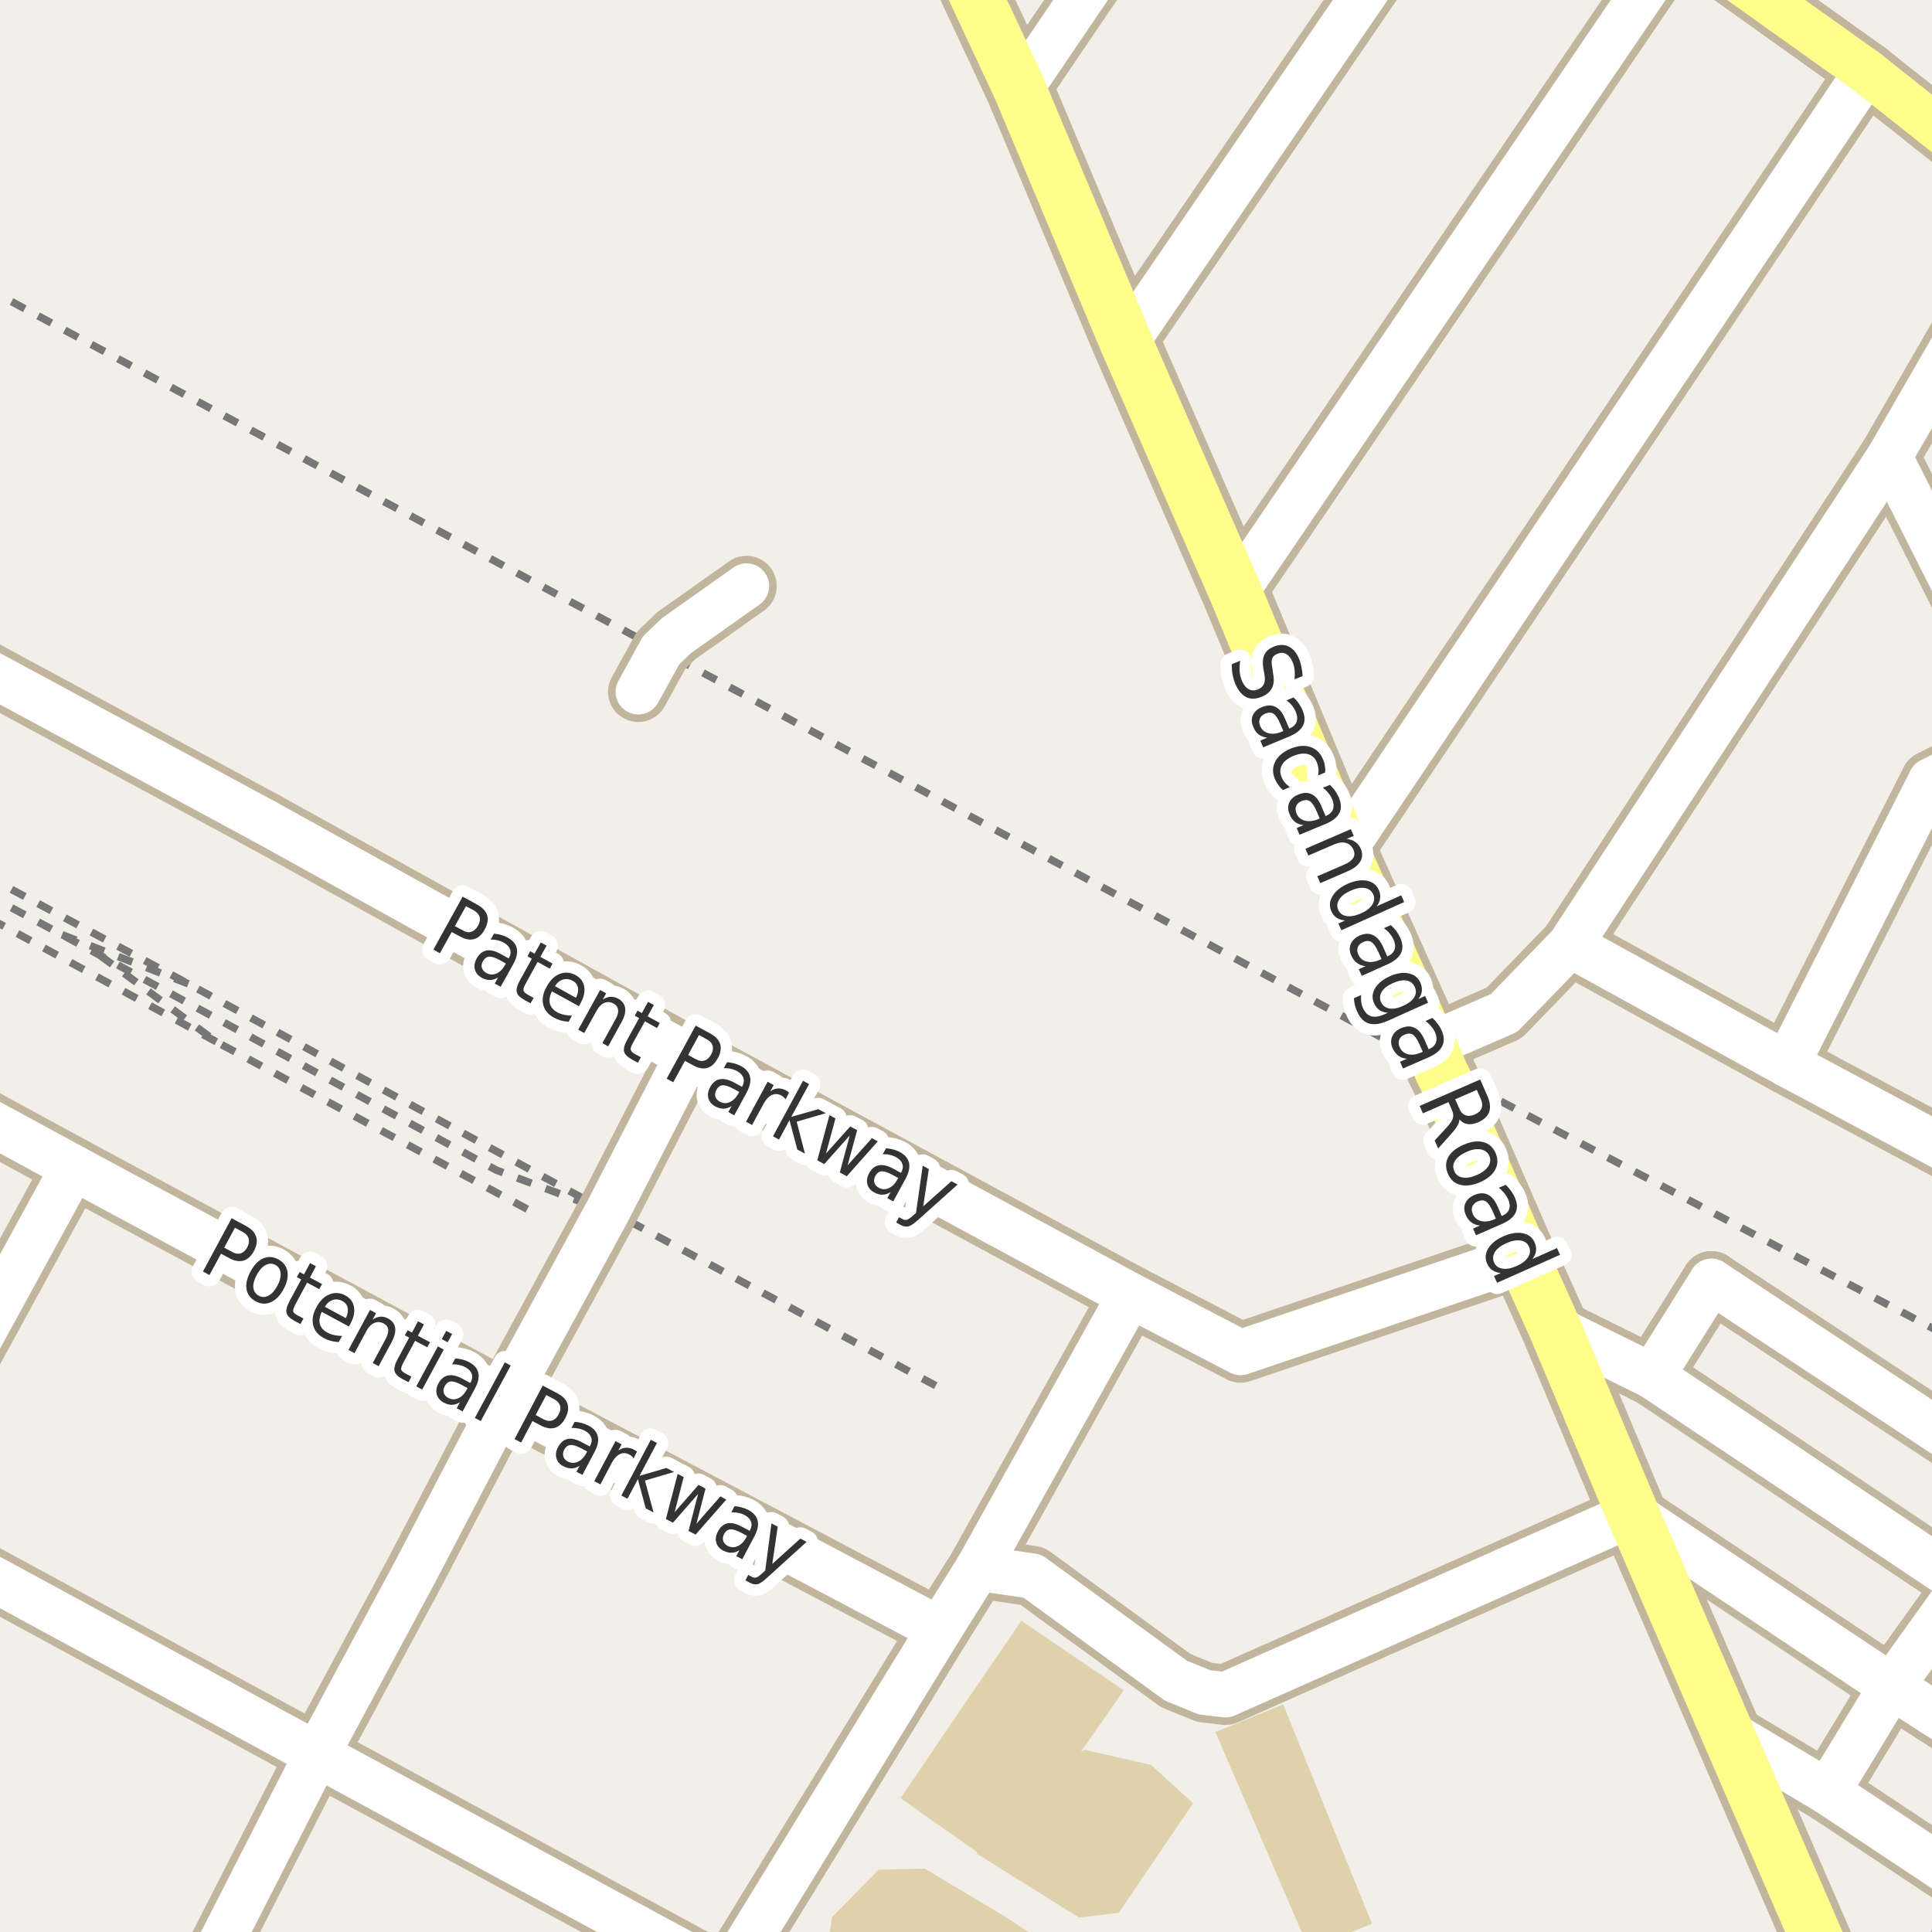 <?xml version="1.0" encoding="UTF-8"?>
<svg xmlns="http://www.w3.org/2000/svg" xmlns:xlink="http://www.w3.org/1999/xlink" width="256pt" height="256pt" viewBox="0 0 256 256" version="1.1">
<g id="surface2">
<rect x="0" y="0" width="256" height="256" style="fill:rgb(94.902%,93.725%,91.373%);fill-opacity:1;stroke:none;"/>
<path style=" stroke:none;fill-rule:evenodd;fill:rgb(87.059%,81.961%,67.059%);fill-opacity:1;" d="M 142.281 260 L 133.434 254.121 L 122.562 247.609 L 116.43 247.738 L 110.238 254.059 L 109.367 260 Z M 142.281 260 "/>
<path style=" stroke:none;fill-rule:evenodd;fill:rgb(87.059%,81.961%,67.059%);fill-opacity:1;" d="M 119.316 238.266 L 132.504 247.543 L 148.902 223.965 L 135.312 214.766 Z M 119.316 238.266 "/>
<path style=" stroke:none;fill-rule:evenodd;fill:rgb(87.059%,81.961%,67.059%);fill-opacity:1;" d="M 134.355 260 L 122.055 252.352 L 116.75 260 Z M 134.355 260 "/>
<path style=" stroke:none;fill-rule:evenodd;fill:rgb(87.059%,81.961%,67.059%);fill-opacity:1;" d="M 129.387 245.594 L 132.504 247.543 L 142.965 254.082 L 148.215 253.465 L 158.09 238.961 L 152.535 233.867 L 143.738 231.863 L 134.789 236.801 Z M 129.387 245.594 "/>
<path style=" stroke:none;fill-rule:evenodd;fill:rgb(87.059%,81.961%,67.059%);fill-opacity:1;" d="M 161.043 229.504 L 173.488 258.344 L 181.781 254.887 L 170.031 225.852 Z M 161.043 229.504 "/>
<path style="fill:none;stroke-width:1;stroke-linecap:butt;stroke-linejoin:round;stroke:rgb(46.667%,46.667%,46.667%);stroke-opacity:1;stroke-dasharray:2,2;stroke-miterlimit:10;" d="M 8.215 123.855 L 24.953 130.359 "/>
<path style="fill:none;stroke-width:1;stroke-linecap:butt;stroke-linejoin:round;stroke:rgb(46.667%,46.667%,46.667%);stroke-opacity:1;stroke-dasharray:2,2;stroke-miterlimit:10;" d="M 13.25 126.586 L 28.66 138.039 L 70.262 160.438 "/>
<path style="fill:none;stroke-width:1;stroke-linecap:butt;stroke-linejoin:round;stroke:rgb(46.667%,46.667%,46.667%);stroke-opacity:1;stroke-dasharray:2,2;stroke-miterlimit:10;" d="M -2 115.969 L 24.953 130.359 L 80.488 160.547 "/>
<path style="fill:none;stroke-width:1;stroke-linecap:butt;stroke-linejoin:round;stroke:rgb(46.667%,46.667%,46.667%);stroke-opacity:1;stroke-dasharray:2,2;stroke-miterlimit:10;" d="M -2 38.07 L 87.598 86.172 L 178.484 134.965 L 190.848 141.711 L 257 176.48 "/>
<path style="fill:none;stroke-width:1;stroke-linecap:butt;stroke-linejoin:round;stroke:rgb(46.667%,46.667%,46.667%);stroke-opacity:1;stroke-dasharray:2,2;stroke-miterlimit:10;" d="M -2 118.402 L 8.215 123.855 L 13.25 126.586 L 65.762 155.043 L 80.488 160.547 L 84.215 162.262 L 124.535 183.902 "/>
<path style="fill:none;stroke-width:1;stroke-linecap:butt;stroke-linejoin:round;stroke:rgb(46.667%,46.667%,46.667%);stroke-opacity:1;stroke-dasharray:2,2;stroke-miterlimit:10;" d="M 28.66 138.039 L -2 121.355 "/>
<path style="fill:none;stroke-width:8;stroke-linecap:round;stroke-linejoin:round;stroke:rgb(75.686%,70.98%,61.569%);stroke-opacity:1;stroke-miterlimit:10;" d="M 98.918 77.648 L 89.625 84.227 L 87.598 86.172 L 84.57 91.668 "/>
<path style="fill:none;stroke-width:8;stroke-linecap:round;stroke-linejoin:round;stroke:rgb(75.686%,70.98%,61.569%);stroke-opacity:1;stroke-miterlimit:10;" d="M 226.773 169.781 L 218.898 182.336 "/>
<path style="fill:none;stroke-width:8;stroke-linecap:round;stroke-linejoin:round;stroke:rgb(75.686%,70.98%,61.569%);stroke-opacity:1;stroke-miterlimit:10;" d="M 255.152 264 L 263.594 251.672 "/>
<path style="fill:none;stroke-width:8;stroke-linecap:round;stroke-linejoin:round;stroke:rgb(75.686%,70.98%,61.569%);stroke-opacity:1;stroke-miterlimit:10;" d="M 264 87.5 L 250.355 60.496 "/>
<path style="fill:none;stroke-width:8;stroke-linecap:round;stroke-linejoin:round;stroke:rgb(75.686%,70.98%,61.569%);stroke-opacity:1;stroke-miterlimit:10;" d="M 242.133 237.434 L 250.637 223.453 L 260.258 210.012 L 264 203.871 "/>
<path style="fill:none;stroke-width:8;stroke-linecap:round;stroke-linejoin:round;stroke:rgb(75.686%,70.98%,61.569%);stroke-opacity:1;stroke-miterlimit:10;" d="M 149.738 171.625 L 164.375 179.219 L 201.75 166.574 "/>
<path style="fill:none;stroke-width:8;stroke-linecap:round;stroke-linejoin:round;stroke:rgb(75.686%,70.98%,61.569%);stroke-opacity:1;stroke-miterlimit:10;" d="M 264 99.363 L 255.832 103.43 L 236.773 141.023 "/>
<path style="fill:none;stroke-width:8;stroke-linecap:round;stroke-linejoin:round;stroke:rgb(75.686%,70.98%,61.569%);stroke-opacity:1;stroke-miterlimit:10;" d="M 149.285 -9 L 135.129 11.871 "/>
<path style="fill:none;stroke-width:8;stroke-linecap:round;stroke-linejoin:round;stroke:rgb(75.686%,70.98%,61.569%);stroke-opacity:1;stroke-miterlimit:10;" d="M 264 155.582 L 236.773 141.023 L 208.039 125.199 "/>
<path style="fill:none;stroke-width:8;stroke-linecap:round;stroke-linejoin:round;stroke:rgb(75.686%,70.98%,61.569%);stroke-opacity:1;stroke-miterlimit:10;" d="M 186.387 -9 L 149.203 45.367 "/>
<path style="fill:none;stroke-width:8;stroke-linecap:round;stroke-linejoin:round;stroke:rgb(75.686%,70.98%,61.569%);stroke-opacity:1;stroke-miterlimit:10;" d="M 264 232.039 L 250.637 223.453 L 216.359 200.605 "/>
<path style="fill:none;stroke-width:8;stroke-linecap:round;stroke-linejoin:round;stroke:rgb(75.686%,70.98%,61.569%);stroke-opacity:1;stroke-miterlimit:10;" d="M 129.582 207.789 L 136.785 208.836 L 155.797 222.691 L 159.621 224.25 L 162.395 224.566 L 216.359 200.605 "/>
<path style="fill:none;stroke-width:8;stroke-linecap:round;stroke-linejoin:round;stroke:rgb(75.686%,70.98%,61.569%);stroke-opacity:1;stroke-miterlimit:10;" d="M 222.605 -8.148 L 163.699 78.484 "/>
<path style="fill:none;stroke-width:8;stroke-linecap:round;stroke-linejoin:round;stroke:rgb(75.686%,70.98%,61.569%);stroke-opacity:1;stroke-miterlimit:10;" d="M 96.301 261.891 L 110.902 238.09 L 124.5 215.891 L 129.582 207.789 L 149.738 171.625 "/>
<path style="fill:none;stroke-width:8;stroke-linecap:round;stroke-linejoin:round;stroke:rgb(75.686%,70.98%,61.569%);stroke-opacity:1;stroke-miterlimit:10;" d="M 247.328 9.488 L 177.957 112.773 "/>
<path style="fill:none;stroke-width:8;stroke-linecap:round;stroke-linejoin:round;stroke:rgb(75.686%,70.98%,61.569%);stroke-opacity:1;stroke-miterlimit:10;" d="M -9 204.801 L 41.992 232.477 L 96.301 261.891 "/>
<path style="fill:none;stroke-width:8;stroke-linecap:round;stroke-linejoin:round;stroke:rgb(75.686%,70.98%,61.569%);stroke-opacity:1;stroke-miterlimit:10;" d="M 9.703 154.691 L 66.902 185.488 L 124.5 215.891 "/>
<path style="fill:none;stroke-width:8;stroke-linecap:round;stroke-linejoin:round;stroke:rgb(75.686%,70.98%,61.569%);stroke-opacity:1;stroke-miterlimit:10;" d="M 35.102 108.891 L 91.102 139.887 L 149.738 171.625 "/>
<path style="fill:none;stroke-width:8;stroke-linecap:round;stroke-linejoin:round;stroke:rgb(75.686%,70.98%,61.569%);stroke-opacity:1;stroke-miterlimit:10;" d="M 264 36.844 L 250.355 60.496 L 208.039 125.199 L 199.297 134.227 L 189.496 138.484 "/>
<path style="fill:none;stroke-width:8;stroke-linecap:round;stroke-linejoin:round;stroke:rgb(75.686%,70.98%,61.569%);stroke-opacity:1;stroke-miterlimit:10;" d="M 9.703 154.691 L -3.363 178.613 L -9 189.602 "/>
<path style="fill:none;stroke-width:8;stroke-linecap:round;stroke-linejoin:round;stroke:rgb(75.686%,70.98%,61.569%);stroke-opacity:1;stroke-miterlimit:10;" d="M 264 251.945 L 242.133 237.434 L 228.871 229.523 "/>
<path style="fill:none;stroke-width:8;stroke-linecap:round;stroke-linejoin:round;stroke:rgb(75.686%,70.98%,61.569%);stroke-opacity:1;stroke-miterlimit:10;" d="M 264 194.348 L 226.773 169.781 "/>
<path style="fill:none;stroke-width:8;stroke-linecap:round;stroke-linejoin:round;stroke:rgb(75.686%,70.98%,61.569%);stroke-opacity:1;stroke-miterlimit:10;" d="M 264 212.516 L 260.258 210.012 L 218.898 182.336 L 206.012 175.98 "/>
<path style="fill:none;stroke-width:8;stroke-linecap:round;stroke-linejoin:round;stroke:rgb(75.686%,70.98%,61.569%);stroke-opacity:1;stroke-miterlimit:10;" d="M 91.102 139.887 L 80.488 160.547 L 66.902 185.488 L 55.102 208.09 L 41.992 232.477 L 25.91 264 "/>
<path style="fill:none;stroke-width:8;stroke-linecap:round;stroke-linejoin:round;stroke:rgb(75.686%,70.98%,61.569%);stroke-opacity:1;stroke-miterlimit:10;" d="M -9 144.52 L 9.703 154.691 "/>
<path style="fill:none;stroke-width:8;stroke-linecap:round;stroke-linejoin:round;stroke:rgb(75.686%,70.98%,61.569%);stroke-opacity:1;stroke-miterlimit:10;" d="M -9 85.086 L 35.102 108.891 "/>
<path style="fill:none;stroke-width:8;stroke-linecap:round;stroke-linejoin:round;stroke:rgb(75.686%,70.98%,61.569%);stroke-opacity:1;stroke-miterlimit:10;" d="M 264 22.691 L 247.328 9.488 L 222.605 -8.148 L 221.285 -9 "/>
<path style="fill:none;stroke-width:9;stroke-linecap:round;stroke-linejoin:round;stroke:rgb(75.686%,70.98%,61.569%);stroke-opacity:1;stroke-miterlimit:10;" d="M 244.25 265 L 233.461 240.137 L 228.871 229.523 L 216.359 200.605 L 206.012 175.98 L 203.449 170.289 L 201.75 166.574 L 191.566 143.184 L 190.848 141.711 L 189.496 138.484 L 177.957 112.773 L 163.699 78.484 L 149.203 45.367 L 135.129 11.871 L 124.91 -10 "/>
<path style="fill:none;stroke-width:6;stroke-linecap:round;stroke-linejoin:round;stroke:rgb(100%,100%,100%);stroke-opacity:1;stroke-miterlimit:10;" d="M 98.918 77.648 L 89.625 84.227 L 87.598 86.172 L 84.57 91.668 "/>
<path style="fill:none;stroke-width:6;stroke-linecap:round;stroke-linejoin:round;stroke:rgb(100%,100%,100%);stroke-opacity:1;stroke-miterlimit:10;" d="M 226.773 169.781 L 218.898 182.336 "/>
<path style="fill:none;stroke-width:6;stroke-linecap:round;stroke-linejoin:round;stroke:rgb(100%,100%,100%);stroke-opacity:1;stroke-miterlimit:10;" d="M 255.152 264 L 263.594 251.672 "/>
<path style="fill:none;stroke-width:6;stroke-linecap:round;stroke-linejoin:round;stroke:rgb(100%,100%,100%);stroke-opacity:1;stroke-miterlimit:10;" d="M 264 87.5 L 250.355 60.496 "/>
<path style="fill:none;stroke-width:6;stroke-linecap:round;stroke-linejoin:round;stroke:rgb(100%,100%,100%);stroke-opacity:1;stroke-miterlimit:10;" d="M 242.133 237.434 L 250.637 223.453 L 260.258 210.012 L 264 203.871 "/>
<path style="fill:none;stroke-width:6;stroke-linecap:round;stroke-linejoin:round;stroke:rgb(100%,100%,100%);stroke-opacity:1;stroke-miterlimit:10;" d="M 149.738 171.625 L 164.375 179.219 L 201.75 166.574 "/>
<path style="fill:none;stroke-width:6;stroke-linecap:round;stroke-linejoin:round;stroke:rgb(100%,100%,100%);stroke-opacity:1;stroke-miterlimit:10;" d="M 264 99.363 L 255.832 103.43 L 236.773 141.023 "/>
<path style="fill:none;stroke-width:6;stroke-linecap:round;stroke-linejoin:round;stroke:rgb(100%,100%,100%);stroke-opacity:1;stroke-miterlimit:10;" d="M 149.285 -9 L 135.129 11.871 "/>
<path style="fill:none;stroke-width:6;stroke-linecap:round;stroke-linejoin:round;stroke:rgb(100%,100%,100%);stroke-opacity:1;stroke-miterlimit:10;" d="M 264 155.582 L 236.773 141.023 L 208.039 125.199 "/>
<path style="fill:none;stroke-width:6;stroke-linecap:round;stroke-linejoin:round;stroke:rgb(100%,100%,100%);stroke-opacity:1;stroke-miterlimit:10;" d="M 186.387 -9 L 149.203 45.367 "/>
<path style="fill:none;stroke-width:6;stroke-linecap:round;stroke-linejoin:round;stroke:rgb(100%,100%,100%);stroke-opacity:1;stroke-miterlimit:10;" d="M 264 232.039 L 250.637 223.453 L 216.359 200.605 "/>
<path style="fill:none;stroke-width:6;stroke-linecap:round;stroke-linejoin:round;stroke:rgb(100%,100%,100%);stroke-opacity:1;stroke-miterlimit:10;" d="M 129.582 207.789 L 136.785 208.836 L 155.797 222.691 L 159.621 224.25 L 162.395 224.566 L 216.359 200.605 "/>
<path style="fill:none;stroke-width:6;stroke-linecap:round;stroke-linejoin:round;stroke:rgb(100%,100%,100%);stroke-opacity:1;stroke-miterlimit:10;" d="M 222.605 -8.148 L 163.699 78.484 "/>
<path style="fill:none;stroke-width:6;stroke-linecap:round;stroke-linejoin:round;stroke:rgb(100%,100%,100%);stroke-opacity:1;stroke-miterlimit:10;" d="M 96.301 261.891 L 110.902 238.09 L 124.5 215.891 L 129.582 207.789 L 149.738 171.625 "/>
<path style="fill:none;stroke-width:6;stroke-linecap:round;stroke-linejoin:round;stroke:rgb(100%,100%,100%);stroke-opacity:1;stroke-miterlimit:10;" d="M 247.328 9.488 L 177.957 112.773 "/>
<path style="fill:none;stroke-width:6;stroke-linecap:round;stroke-linejoin:round;stroke:rgb(100%,100%,100%);stroke-opacity:1;stroke-miterlimit:10;" d="M -9 204.801 L 41.992 232.477 L 96.301 261.891 "/>
<path style="fill:none;stroke-width:6;stroke-linecap:round;stroke-linejoin:round;stroke:rgb(100%,100%,100%);stroke-opacity:1;stroke-miterlimit:10;" d="M 9.703 154.691 L 66.902 185.488 L 124.5 215.891 "/>
<path style="fill:none;stroke-width:6;stroke-linecap:round;stroke-linejoin:round;stroke:rgb(100%,100%,100%);stroke-opacity:1;stroke-miterlimit:10;" d="M 35.102 108.891 L 91.102 139.887 L 149.738 171.625 "/>
<path style="fill:none;stroke-width:6;stroke-linecap:round;stroke-linejoin:round;stroke:rgb(100%,100%,100%);stroke-opacity:1;stroke-miterlimit:10;" d="M 264 36.844 L 250.355 60.496 L 208.039 125.199 L 199.297 134.227 L 189.496 138.484 "/>
<path style="fill:none;stroke-width:6;stroke-linecap:round;stroke-linejoin:round;stroke:rgb(100%,100%,100%);stroke-opacity:1;stroke-miterlimit:10;" d="M 9.703 154.691 L -3.363 178.613 L -9 189.602 "/>
<path style="fill:none;stroke-width:6;stroke-linecap:round;stroke-linejoin:round;stroke:rgb(100%,100%,100%);stroke-opacity:1;stroke-miterlimit:10;" d="M 264 251.945 L 242.133 237.434 L 228.871 229.523 "/>
<path style="fill:none;stroke-width:6;stroke-linecap:round;stroke-linejoin:round;stroke:rgb(100%,100%,100%);stroke-opacity:1;stroke-miterlimit:10;" d="M 264 194.348 L 226.773 169.781 "/>
<path style="fill:none;stroke-width:6;stroke-linecap:round;stroke-linejoin:round;stroke:rgb(100%,100%,100%);stroke-opacity:1;stroke-miterlimit:10;" d="M 264 212.516 L 260.258 210.012 L 218.898 182.336 L 206.012 175.98 "/>
<path style="fill:none;stroke-width:6;stroke-linecap:round;stroke-linejoin:round;stroke:rgb(100%,100%,100%);stroke-opacity:1;stroke-miterlimit:10;" d="M 91.102 139.887 L 80.488 160.547 L 66.902 185.488 L 55.102 208.09 L 41.992 232.477 L 25.91 264 "/>
<path style="fill:none;stroke-width:6;stroke-linecap:round;stroke-linejoin:round;stroke:rgb(100%,100%,100%);stroke-opacity:1;stroke-miterlimit:10;" d="M -9 144.52 L 9.703 154.691 "/>
<path style="fill:none;stroke-width:6;stroke-linecap:round;stroke-linejoin:round;stroke:rgb(100%,100%,100%);stroke-opacity:1;stroke-miterlimit:10;" d="M -9 85.086 L 35.102 108.891 "/>
<path style="fill:none;stroke-width:6;stroke-linecap:round;stroke-linejoin:round;stroke:rgb(100%,99.216%,54.51%);stroke-opacity:1;stroke-miterlimit:10;" d="M 264 22.691 L 247.328 9.488 L 222.605 -8.148 L 221.285 -9 "/>
<path style="fill:none;stroke-width:7;stroke-linecap:round;stroke-linejoin:round;stroke:rgb(100%,99.216%,54.51%);stroke-opacity:1;stroke-miterlimit:10;" d="M 244.25 265 L 233.461 240.137 L 228.871 229.523 L 216.359 200.605 L 206.012 175.98 L 203.449 170.289 L 201.75 166.574 L 191.566 143.184 L 190.848 141.711 L 189.496 138.484 L 177.957 112.773 L 163.699 78.484 L 149.203 45.367 L 135.129 11.871 L 124.91 -10 "/>
<path style="fill:none;stroke-width:3;stroke-linecap:round;stroke-linejoin:round;stroke:rgb(100%,100%,100%);stroke-opacity:1;stroke-miterlimit:10;" d="M 172.602 89.582 L 171.539 90.02 C 171.578 89.57 171.578 89.16 171.539 88.785 C 171.508 88.41 171.422 88.066 171.289 87.754 C 171.07 87.223 170.781 86.859 170.43 86.66 C 170.086 86.465 169.695 86.453 169.258 86.629 C 168.902 86.777 168.672 86.984 168.57 87.254 C 168.465 87.523 168.477 87.949 168.602 88.535 L 168.68 89.191 C 168.844 89.992 168.805 90.645 168.555 91.145 C 168.312 91.652 167.867 92.043 167.211 92.316 C 166.418 92.648 165.719 92.664 165.117 92.363 C 164.523 92.059 164.031 91.449 163.648 90.535 C 163.512 90.191 163.402 89.805 163.32 89.379 C 163.246 88.961 163.211 88.508 163.211 88.02 L 164.336 87.551 C 164.25 88.051 164.227 88.52 164.258 88.957 C 164.297 89.395 164.391 89.793 164.539 90.16 C 164.777 90.73 165.078 91.117 165.445 91.316 C 165.82 91.523 166.234 91.535 166.695 91.348 C 167.078 91.18 167.34 90.941 167.477 90.629 C 167.621 90.316 167.641 89.883 167.539 89.332 L 167.414 88.676 C 167.277 87.883 167.312 87.254 167.523 86.785 C 167.73 86.309 168.148 85.941 168.773 85.691 C 169.492 85.391 170.148 85.379 170.742 85.66 C 171.336 85.941 171.793 86.48 172.117 87.27 C 172.262 87.613 172.371 87.977 172.445 88.363 C 172.527 88.746 172.578 89.152 172.602 89.582 Z M 169.672 95.977 C 169.367 95.258 169.066 94.793 168.766 94.586 C 168.473 94.387 168.102 94.375 167.656 94.555 C 167.301 94.699 167.062 94.918 166.938 95.211 C 166.812 95.512 166.828 95.844 166.984 96.211 C 167.191 96.699 167.551 97.012 168.062 97.148 C 168.582 97.293 169.172 97.23 169.828 96.961 L 170.047 96.867 Z M 170.844 97.586 L 167.375 99.023 L 167 98.133 L 167.922 97.742 C 167.473 97.699 167.094 97.559 166.781 97.32 C 166.477 97.09 166.238 96.75 166.062 96.305 C 165.82 95.75 165.805 95.234 166.016 94.758 C 166.234 94.289 166.633 93.934 167.219 93.695 C 167.895 93.414 168.492 93.406 169.016 93.664 C 169.535 93.922 169.961 94.465 170.297 95.289 L 170.828 96.539 L 170.922 96.508 C 171.379 96.309 171.676 96.016 171.812 95.633 C 171.945 95.258 171.91 94.824 171.703 94.336 C 171.578 94.031 171.41 93.754 171.203 93.492 C 171.004 93.234 170.758 93.004 170.469 92.805 L 171.391 92.414 C 171.68 92.676 171.922 92.945 172.109 93.227 C 172.305 93.508 172.469 93.801 172.594 94.102 C 172.926 94.891 172.945 95.574 172.656 96.148 C 172.363 96.719 171.758 97.199 170.844 97.586 Z M 175.586 102.359 L 174.648 102.75 C 174.711 102.426 174.727 102.117 174.695 101.828 C 174.664 101.547 174.594 101.273 174.492 101.016 C 174.242 100.43 173.844 100.066 173.305 99.922 C 172.773 99.777 172.137 99.855 171.398 100.156 C 170.656 100.469 170.148 100.867 169.867 101.359 C 169.586 101.848 169.57 102.383 169.82 102.969 C 169.922 103.227 170.062 103.469 170.242 103.688 C 170.43 103.906 170.652 104.109 170.914 104.297 L 169.992 104.688 C 169.762 104.488 169.559 104.266 169.383 104.016 C 169.203 103.773 169.055 103.508 168.93 103.219 C 168.586 102.395 168.602 101.625 168.977 100.906 C 169.352 100.188 170.027 99.621 171.008 99.203 C 171.984 98.797 172.859 98.727 173.633 98.984 C 174.402 99.234 174.965 99.789 175.32 100.641 C 175.434 100.91 175.512 101.191 175.555 101.484 C 175.605 101.773 175.617 102.066 175.586 102.359 Z M 174.488 107.562 C 174.184 106.844 173.883 106.379 173.582 106.172 C 173.289 105.973 172.918 105.961 172.473 106.141 C 172.117 106.285 171.879 106.504 171.754 106.797 C 171.629 107.098 171.645 107.43 171.801 107.797 C 172.008 108.285 172.367 108.598 172.879 108.734 C 173.398 108.879 173.988 108.816 174.645 108.547 L 174.863 108.453 Z M 175.66 109.172 L 172.191 110.609 L 171.816 109.719 L 172.738 109.328 C 172.289 109.285 171.91 109.145 171.598 108.906 C 171.293 108.676 171.055 108.336 170.879 107.891 C 170.637 107.336 170.621 106.82 170.832 106.344 C 171.051 105.875 171.449 105.52 172.035 105.281 C 172.711 105 173.309 104.992 173.832 105.25 C 174.352 105.508 174.777 106.051 175.113 106.875 L 175.645 108.125 L 175.738 108.094 C 176.195 107.895 176.492 107.602 176.629 107.219 C 176.762 106.844 176.727 106.41 176.52 105.922 C 176.395 105.617 176.227 105.34 176.02 105.078 C 175.82 104.82 175.574 104.59 175.285 104.391 L 176.207 104 C 176.496 104.262 176.738 104.531 176.926 104.812 C 177.121 105.094 177.285 105.387 177.41 105.688 C 177.742 106.477 177.762 107.16 177.473 107.734 C 177.18 108.305 176.574 108.785 175.66 109.172 Z M 178.586 115.441 L 174.945 117.02 L 174.555 116.113 L 178.148 114.551 C 178.719 114.301 179.105 114.012 179.305 113.691 C 179.5 113.367 179.516 113.012 179.352 112.629 C 179.141 112.137 178.805 111.824 178.336 111.691 C 177.875 111.566 177.352 111.633 176.758 111.895 L 173.367 113.363 L 172.977 112.473 L 178.992 109.863 L 179.383 110.754 L 178.461 111.16 C 178.906 111.215 179.281 111.348 179.586 111.566 C 179.898 111.773 180.137 112.07 180.305 112.457 C 180.562 113.059 180.547 113.617 180.258 114.129 C 179.977 114.637 179.418 115.074 178.586 115.441 Z M 182.422 120.09 L 185.672 118.637 L 186.062 119.527 L 177.734 123.262 L 177.344 122.371 L 178.234 121.965 C 177.797 121.934 177.426 121.816 177.125 121.621 C 176.82 121.422 176.582 121.125 176.406 120.73 C 176.113 120.074 176.164 119.41 176.562 118.746 C 176.957 118.078 177.629 117.535 178.578 117.105 C 179.516 116.691 180.359 116.555 181.109 116.699 C 181.867 116.848 182.395 117.246 182.688 117.902 C 182.863 118.297 182.926 118.672 182.875 119.027 C 182.832 119.391 182.68 119.746 182.422 120.09 Z M 178.984 118.012 C 178.254 118.332 177.742 118.723 177.453 119.184 C 177.16 119.641 177.117 120.105 177.328 120.574 C 177.535 121.031 177.906 121.301 178.438 121.387 C 178.977 121.469 179.613 121.348 180.344 121.027 C 181.062 120.703 181.562 120.312 181.844 119.855 C 182.125 119.406 182.16 118.953 181.953 118.496 C 181.742 118.027 181.375 117.754 180.844 117.668 C 180.32 117.574 179.703 117.691 178.984 118.012 Z M 182.668 126.191 C 182.344 125.48 182.031 125.027 181.73 124.832 C 181.426 124.633 181.059 124.633 180.621 124.832 C 180.266 124.988 180.031 125.211 179.918 125.504 C 179.801 125.805 179.828 126.137 179.996 126.504 C 180.215 126.98 180.578 127.285 181.09 127.41 C 181.609 127.543 182.191 127.465 182.84 127.176 L 183.059 127.082 Z M 183.871 127.77 L 180.449 129.301 L 180.043 128.426 L 180.949 128.02 C 180.512 127.977 180.137 127.84 179.824 127.613 C 179.512 127.395 179.254 127.066 179.059 126.629 C 178.809 126.074 178.781 125.559 178.98 125.082 C 179.188 124.602 179.574 124.23 180.137 123.973 C 180.812 123.672 181.41 123.652 181.934 123.91 C 182.465 124.16 182.91 124.684 183.277 125.488 L 183.824 126.738 L 183.918 126.691 C 184.375 126.48 184.668 126.184 184.793 125.801 C 184.918 125.426 184.871 124.992 184.652 124.504 C 184.516 124.199 184.34 123.926 184.121 123.676 C 183.91 123.418 183.66 123.188 183.371 122.988 L 184.293 122.582 C 184.582 122.844 184.828 123.109 185.027 123.379 C 185.223 123.652 185.391 123.938 185.527 124.238 C 185.879 125.008 185.922 125.684 185.652 126.27 C 185.379 126.852 184.785 127.352 183.871 127.77 Z M 185.918 133.285 C 186.637 132.961 187.125 132.582 187.387 132.145 C 187.656 131.707 187.684 131.254 187.465 130.785 C 187.254 130.305 186.895 130.02 186.387 129.926 C 185.887 129.832 185.277 129.949 184.559 130.27 C 183.848 130.59 183.359 130.973 183.09 131.41 C 182.816 131.848 182.785 132.305 182.996 132.785 C 183.215 133.254 183.578 133.535 184.09 133.629 C 184.598 133.723 185.207 133.605 185.918 133.285 Z M 183.98 135.223 C 182.969 135.68 182.121 135.816 181.434 135.629 C 180.758 135.441 180.23 134.926 179.855 134.082 C 179.711 133.77 179.602 133.461 179.527 133.16 C 179.457 132.867 179.414 132.57 179.402 132.27 L 180.355 131.848 C 180.324 132.168 180.332 132.473 180.371 132.754 C 180.402 133.043 180.48 133.32 180.605 133.582 C 180.863 134.164 181.23 134.523 181.699 134.66 C 182.168 134.793 182.738 134.711 183.418 134.41 L 183.918 134.191 C 183.48 134.168 183.105 134.055 182.793 133.848 C 182.488 133.637 182.25 133.336 182.074 132.941 C 181.77 132.273 181.812 131.613 182.199 130.957 C 182.582 130.309 183.234 129.781 184.152 129.363 C 185.078 128.949 185.906 128.816 186.637 128.973 C 187.375 129.121 187.895 129.527 188.199 130.191 C 188.375 130.586 188.441 130.965 188.402 131.332 C 188.359 131.695 188.203 132.043 187.934 132.379 L 188.84 131.973 L 189.23 132.863 Z M 188.133 138.473 C 187.82 137.754 187.512 137.293 187.211 137.098 C 186.906 136.91 186.539 136.91 186.102 137.098 C 185.746 137.254 185.512 137.477 185.398 137.77 C 185.281 138.07 185.305 138.398 185.461 138.754 C 185.68 139.242 186.043 139.555 186.555 139.691 C 187.074 139.824 187.664 139.746 188.32 139.457 L 188.523 139.363 Z M 189.336 140.082 L 185.898 141.582 L 185.508 140.691 L 186.43 140.285 C 185.98 140.254 185.602 140.117 185.289 139.879 C 184.977 139.648 184.719 139.316 184.523 138.879 C 184.281 138.324 184.266 137.809 184.477 137.332 C 184.684 136.852 185.074 136.488 185.648 136.238 C 186.324 135.949 186.922 135.934 187.445 136.191 C 187.965 136.441 188.402 136.973 188.758 137.785 L 189.305 139.035 L 189.398 138.988 C 189.855 138.789 190.148 138.496 190.273 138.113 C 190.406 137.738 190.371 137.305 190.164 136.816 C 190.027 136.512 189.852 136.238 189.633 135.988 C 189.414 135.73 189.168 135.496 188.898 135.285 L 189.805 134.879 C 190.086 135.141 190.324 135.41 190.523 135.691 C 190.73 135.965 190.898 136.246 191.023 136.535 C 191.367 137.316 191.398 137.996 191.117 138.582 C 190.844 139.176 190.25 139.676 189.336 140.082 Z M 193.383 148.32 C 193.383 148.578 193.293 148.859 193.117 149.164 C 192.949 149.465 192.684 149.812 192.32 150.211 L 190.57 152.18 L 190.102 151.117 L 191.773 149.305 C 192.199 148.824 192.449 148.434 192.523 148.133 C 192.605 147.828 192.562 147.484 192.398 147.102 L 191.93 146.039 L 188.539 147.523 L 188.117 146.539 L 196.133 143.039 L 197.102 145.258 C 197.453 146.07 197.527 146.762 197.32 147.336 C 197.121 147.906 196.637 148.367 195.867 148.711 C 195.355 148.93 194.887 149.008 194.461 148.945 C 194.031 148.883 193.672 148.672 193.383 148.32 Z M 195.68 144.414 L 192.82 145.664 L 193.367 146.898 C 193.562 147.355 193.836 147.648 194.18 147.773 C 194.531 147.906 194.945 147.875 195.414 147.68 C 195.883 147.469 196.184 147.195 196.32 146.852 C 196.453 146.508 196.422 146.105 196.227 145.648 Z M 197.348 153.164 C 197.137 152.695 196.762 152.41 196.223 152.305 C 195.691 152.203 195.07 152.305 194.363 152.617 C 193.633 152.938 193.117 153.324 192.816 153.773 C 192.523 154.23 192.488 154.699 192.707 155.18 C 192.902 155.648 193.27 155.93 193.801 156.023 C 194.34 156.117 194.973 156.008 195.691 155.695 C 196.387 155.391 196.887 155.012 197.191 154.555 C 197.492 154.094 197.543 153.633 197.348 153.164 Z M 198.176 152.789 C 198.508 153.57 198.492 154.297 198.129 154.977 C 197.762 155.664 197.09 156.219 196.113 156.648 C 195.121 157.074 194.246 157.188 193.488 156.992 C 192.738 156.805 192.195 156.32 191.863 155.539 C 191.52 154.758 191.527 154.023 191.895 153.336 C 192.27 152.656 192.949 152.109 193.941 151.68 C 194.918 151.254 195.785 151.141 196.535 151.336 C 197.285 151.523 197.832 152.008 198.176 152.789 Z M 197.828 160.586 C 197.516 159.875 197.207 159.418 196.906 159.211 C 196.613 159.012 196.242 159.008 195.797 159.195 C 195.453 159.352 195.219 159.574 195.094 159.867 C 194.977 160.168 195 160.5 195.156 160.867 C 195.363 161.344 195.723 161.652 196.234 161.789 C 196.754 161.922 197.344 161.852 198 161.57 L 198.203 161.477 Z M 199.016 162.18 L 195.578 163.68 L 195.188 162.789 L 196.109 162.383 C 195.66 162.352 195.281 162.215 194.969 161.977 C 194.656 161.746 194.406 161.414 194.219 160.977 C 193.977 160.422 193.961 159.906 194.172 159.43 C 194.379 158.961 194.77 158.602 195.344 158.352 C 196.02 158.062 196.617 158.039 197.141 158.289 C 197.66 158.539 198.098 159.07 198.453 159.883 L 198.984 161.133 L 199.078 161.086 C 199.535 160.887 199.832 160.602 199.969 160.227 C 200.102 159.852 200.062 159.418 199.844 158.93 C 199.707 158.625 199.535 158.352 199.328 158.102 C 199.117 157.844 198.875 157.602 198.594 157.383 L 199.516 156.992 C 199.785 157.254 200.02 157.523 200.219 157.805 C 200.426 158.078 200.594 158.363 200.719 158.664 C 201.062 159.445 201.094 160.125 200.812 160.711 C 200.531 161.293 199.93 161.781 199.016 162.18 Z M 203.043 166.832 L 206.309 165.379 L 206.715 166.27 L 198.371 169.973 L 197.965 169.082 L 198.871 168.676 C 198.434 168.645 198.062 168.523 197.762 168.316 C 197.457 168.117 197.219 167.816 197.043 167.41 C 196.75 166.754 196.801 166.09 197.199 165.426 C 197.594 164.77 198.266 164.234 199.215 163.816 C 200.152 163.402 201 163.266 201.762 163.41 C 202.52 163.559 203.047 163.957 203.34 164.613 C 203.516 165.02 203.578 165.398 203.527 165.754 C 203.484 166.117 203.324 166.477 203.043 166.832 Z M 199.621 164.723 C 198.891 165.043 198.379 165.43 198.09 165.879 C 197.809 166.336 197.766 166.801 197.965 167.27 C 198.172 167.738 198.543 168.012 199.074 168.098 C 199.605 168.191 200.234 168.074 200.965 167.754 C 201.684 167.43 202.188 167.039 202.48 166.582 C 202.77 166.133 202.812 165.676 202.605 165.207 C 202.406 164.738 202.035 164.465 201.496 164.379 C 200.965 164.285 200.34 164.402 199.621 164.723 Z M 199.621 164.723 "/>
<path style=" stroke:none;fill-rule:evenodd;fill:rgb(20%,20%,20%);fill-opacity:1;" d="M 172.602 89.582 L 171.539 90.02 C 171.578 89.57 171.578 89.16 171.539 88.785 C 171.508 88.41 171.422 88.066 171.289 87.754 C 171.07 87.223 170.781 86.859 170.43 86.66 C 170.086 86.465 169.695 86.453 169.258 86.629 C 168.902 86.777 168.672 86.984 168.57 87.254 C 168.465 87.523 168.477 87.949 168.602 88.535 L 168.68 89.191 C 168.844 89.992 168.805 90.645 168.555 91.145 C 168.312 91.652 167.867 92.043 167.211 92.316 C 166.418 92.648 165.719 92.664 165.117 92.363 C 164.523 92.059 164.031 91.449 163.648 90.535 C 163.512 90.191 163.402 89.805 163.32 89.379 C 163.246 88.961 163.211 88.508 163.211 88.02 L 164.336 87.551 C 164.25 88.051 164.227 88.52 164.258 88.957 C 164.297 89.395 164.391 89.793 164.539 90.16 C 164.777 90.73 165.078 91.117 165.445 91.316 C 165.82 91.523 166.234 91.535 166.695 91.348 C 167.078 91.18 167.34 90.941 167.477 90.629 C 167.621 90.316 167.641 89.883 167.539 89.332 L 167.414 88.676 C 167.277 87.883 167.312 87.254 167.523 86.785 C 167.73 86.309 168.148 85.941 168.773 85.691 C 169.492 85.391 170.148 85.379 170.742 85.66 C 171.336 85.941 171.793 86.48 172.117 87.27 C 172.262 87.613 172.371 87.977 172.445 88.363 C 172.527 88.746 172.578 89.152 172.602 89.582 Z M 169.672 95.977 C 169.367 95.258 169.066 94.793 168.766 94.586 C 168.473 94.387 168.102 94.375 167.656 94.555 C 167.301 94.699 167.062 94.918 166.938 95.211 C 166.812 95.512 166.828 95.844 166.984 96.211 C 167.191 96.699 167.551 97.012 168.062 97.148 C 168.582 97.293 169.172 97.23 169.828 96.961 L 170.047 96.867 Z M 170.844 97.586 L 167.375 99.023 L 167 98.133 L 167.922 97.742 C 167.473 97.699 167.094 97.559 166.781 97.32 C 166.477 97.09 166.238 96.75 166.062 96.305 C 165.82 95.75 165.805 95.234 166.016 94.758 C 166.234 94.289 166.633 93.934 167.219 93.695 C 167.895 93.414 168.492 93.406 169.016 93.664 C 169.535 93.922 169.961 94.465 170.297 95.289 L 170.828 96.539 L 170.922 96.508 C 171.379 96.309 171.676 96.016 171.812 95.633 C 171.945 95.258 171.91 94.824 171.703 94.336 C 171.578 94.031 171.41 93.754 171.203 93.492 C 171.004 93.234 170.758 93.004 170.469 92.805 L 171.391 92.414 C 171.68 92.676 171.922 92.945 172.109 93.227 C 172.305 93.508 172.469 93.801 172.594 94.102 C 172.926 94.891 172.945 95.574 172.656 96.148 C 172.363 96.719 171.758 97.199 170.844 97.586 Z M 175.586 102.359 L 174.648 102.75 C 174.711 102.426 174.727 102.117 174.695 101.828 C 174.664 101.547 174.594 101.273 174.492 101.016 C 174.242 100.43 173.844 100.066 173.305 99.922 C 172.773 99.777 172.137 99.855 171.398 100.156 C 170.656 100.469 170.148 100.867 169.867 101.359 C 169.586 101.848 169.57 102.383 169.82 102.969 C 169.922 103.227 170.062 103.469 170.242 103.688 C 170.43 103.906 170.652 104.109 170.914 104.297 L 169.992 104.688 C 169.762 104.488 169.559 104.266 169.383 104.016 C 169.203 103.773 169.055 103.508 168.93 103.219 C 168.586 102.395 168.602 101.625 168.977 100.906 C 169.352 100.188 170.027 99.621 171.008 99.203 C 171.984 98.797 172.859 98.727 173.633 98.984 C 174.402 99.234 174.965 99.789 175.32 100.641 C 175.434 100.91 175.512 101.191 175.555 101.484 C 175.605 101.773 175.617 102.066 175.586 102.359 Z M 174.488 107.562 C 174.184 106.844 173.883 106.379 173.582 106.172 C 173.289 105.973 172.918 105.961 172.473 106.141 C 172.117 106.285 171.879 106.504 171.754 106.797 C 171.629 107.098 171.645 107.43 171.801 107.797 C 172.008 108.285 172.367 108.598 172.879 108.734 C 173.398 108.879 173.988 108.816 174.645 108.547 L 174.863 108.453 Z M 175.66 109.172 L 172.191 110.609 L 171.816 109.719 L 172.738 109.328 C 172.289 109.285 171.91 109.145 171.598 108.906 C 171.293 108.676 171.055 108.336 170.879 107.891 C 170.637 107.336 170.621 106.82 170.832 106.344 C 171.051 105.875 171.449 105.52 172.035 105.281 C 172.711 105 173.309 104.992 173.832 105.25 C 174.352 105.508 174.777 106.051 175.113 106.875 L 175.645 108.125 L 175.738 108.094 C 176.195 107.895 176.492 107.602 176.629 107.219 C 176.762 106.844 176.727 106.41 176.52 105.922 C 176.395 105.617 176.227 105.34 176.02 105.078 C 175.82 104.82 175.574 104.59 175.285 104.391 L 176.207 104 C 176.496 104.262 176.738 104.531 176.926 104.812 C 177.121 105.094 177.285 105.387 177.41 105.688 C 177.742 106.477 177.762 107.16 177.473 107.734 C 177.18 108.305 176.574 108.785 175.66 109.172 Z M 178.586 115.441 L 174.945 117.02 L 174.555 116.113 L 178.148 114.551 C 178.719 114.301 179.105 114.012 179.305 113.691 C 179.5 113.367 179.516 113.012 179.352 112.629 C 179.141 112.137 178.805 111.824 178.336 111.691 C 177.875 111.566 177.352 111.633 176.758 111.895 L 173.367 113.363 L 172.977 112.473 L 178.992 109.863 L 179.383 110.754 L 178.461 111.16 C 178.906 111.215 179.281 111.348 179.586 111.566 C 179.898 111.773 180.137 112.07 180.305 112.457 C 180.562 113.059 180.547 113.617 180.258 114.129 C 179.977 114.637 179.418 115.074 178.586 115.441 Z M 182.422 120.09 L 185.672 118.637 L 186.062 119.527 L 177.734 123.262 L 177.344 122.371 L 178.234 121.965 C 177.797 121.934 177.426 121.816 177.125 121.621 C 176.82 121.422 176.582 121.125 176.406 120.73 C 176.113 120.074 176.164 119.41 176.562 118.746 C 176.957 118.078 177.629 117.535 178.578 117.105 C 179.516 116.691 180.359 116.555 181.109 116.699 C 181.867 116.848 182.395 117.246 182.688 117.902 C 182.863 118.297 182.926 118.672 182.875 119.027 C 182.832 119.391 182.68 119.746 182.422 120.09 Z M 178.984 118.012 C 178.254 118.332 177.742 118.723 177.453 119.184 C 177.16 119.641 177.117 120.105 177.328 120.574 C 177.535 121.031 177.906 121.301 178.438 121.387 C 178.977 121.469 179.613 121.348 180.344 121.027 C 181.062 120.703 181.562 120.312 181.844 119.855 C 182.125 119.406 182.16 118.953 181.953 118.496 C 181.742 118.027 181.375 117.754 180.844 117.668 C 180.32 117.574 179.703 117.691 178.984 118.012 Z M 182.668 126.191 C 182.344 125.48 182.031 125.027 181.73 124.832 C 181.426 124.633 181.059 124.633 180.621 124.832 C 180.266 124.988 180.031 125.211 179.918 125.504 C 179.801 125.805 179.828 126.137 179.996 126.504 C 180.215 126.98 180.578 127.285 181.09 127.41 C 181.609 127.543 182.191 127.465 182.84 127.176 L 183.059 127.082 Z M 183.871 127.77 L 180.449 129.301 L 180.043 128.426 L 180.949 128.02 C 180.512 127.977 180.137 127.84 179.824 127.613 C 179.512 127.395 179.254 127.066 179.059 126.629 C 178.809 126.074 178.781 125.559 178.98 125.082 C 179.188 124.602 179.574 124.23 180.137 123.973 C 180.812 123.672 181.41 123.652 181.934 123.91 C 182.465 124.16 182.91 124.684 183.277 125.488 L 183.824 126.738 L 183.918 126.691 C 184.375 126.48 184.668 126.184 184.793 125.801 C 184.918 125.426 184.871 124.992 184.652 124.504 C 184.516 124.199 184.34 123.926 184.121 123.676 C 183.91 123.418 183.66 123.188 183.371 122.988 L 184.293 122.582 C 184.582 122.844 184.828 123.109 185.027 123.379 C 185.223 123.652 185.391 123.938 185.527 124.238 C 185.879 125.008 185.922 125.684 185.652 126.27 C 185.379 126.852 184.785 127.352 183.871 127.77 Z M 185.918 133.285 C 186.637 132.961 187.125 132.582 187.387 132.145 C 187.656 131.707 187.684 131.254 187.465 130.785 C 187.254 130.305 186.895 130.02 186.387 129.926 C 185.887 129.832 185.277 129.949 184.559 130.27 C 183.848 130.59 183.359 130.973 183.09 131.41 C 182.816 131.848 182.785 132.305 182.996 132.785 C 183.215 133.254 183.578 133.535 184.09 133.629 C 184.598 133.723 185.207 133.605 185.918 133.285 Z M 183.98 135.223 C 182.969 135.68 182.121 135.816 181.434 135.629 C 180.758 135.441 180.23 134.926 179.855 134.082 C 179.711 133.77 179.602 133.461 179.527 133.16 C 179.457 132.867 179.414 132.57 179.402 132.27 L 180.355 131.848 C 180.324 132.168 180.332 132.473 180.371 132.754 C 180.402 133.043 180.48 133.32 180.605 133.582 C 180.863 134.164 181.23 134.523 181.699 134.66 C 182.168 134.793 182.738 134.711 183.418 134.41 L 183.918 134.191 C 183.48 134.168 183.105 134.055 182.793 133.848 C 182.488 133.637 182.25 133.336 182.074 132.941 C 181.77 132.273 181.812 131.613 182.199 130.957 C 182.582 130.309 183.234 129.781 184.152 129.363 C 185.078 128.949 185.906 128.816 186.637 128.973 C 187.375 129.121 187.895 129.527 188.199 130.191 C 188.375 130.586 188.441 130.965 188.402 131.332 C 188.359 131.695 188.203 132.043 187.934 132.379 L 188.84 131.973 L 189.23 132.863 Z M 188.133 138.473 C 187.82 137.754 187.512 137.293 187.211 137.098 C 186.906 136.91 186.539 136.91 186.102 137.098 C 185.746 137.254 185.512 137.477 185.398 137.77 C 185.281 138.07 185.305 138.398 185.461 138.754 C 185.68 139.242 186.043 139.555 186.555 139.691 C 187.074 139.824 187.664 139.746 188.32 139.457 L 188.523 139.363 Z M 189.336 140.082 L 185.898 141.582 L 185.508 140.691 L 186.43 140.285 C 185.98 140.254 185.602 140.117 185.289 139.879 C 184.977 139.648 184.719 139.316 184.523 138.879 C 184.281 138.324 184.266 137.809 184.477 137.332 C 184.684 136.852 185.074 136.488 185.648 136.238 C 186.324 135.949 186.922 135.934 187.445 136.191 C 187.965 136.441 188.402 136.973 188.758 137.785 L 189.305 139.035 L 189.398 138.988 C 189.855 138.789 190.148 138.496 190.273 138.113 C 190.406 137.738 190.371 137.305 190.164 136.816 C 190.027 136.512 189.852 136.238 189.633 135.988 C 189.414 135.73 189.168 135.496 188.898 135.285 L 189.805 134.879 C 190.086 135.141 190.324 135.41 190.523 135.691 C 190.73 135.965 190.898 136.246 191.023 136.535 C 191.367 137.316 191.398 137.996 191.117 138.582 C 190.844 139.176 190.25 139.676 189.336 140.082 Z M 193.383 148.32 C 193.383 148.578 193.293 148.859 193.117 149.164 C 192.949 149.465 192.684 149.812 192.32 150.211 L 190.57 152.18 L 190.102 151.117 L 191.773 149.305 C 192.199 148.824 192.449 148.434 192.523 148.133 C 192.605 147.828 192.562 147.484 192.398 147.102 L 191.93 146.039 L 188.539 147.523 L 188.117 146.539 L 196.133 143.039 L 197.102 145.258 C 197.453 146.07 197.527 146.762 197.32 147.336 C 197.121 147.906 196.637 148.367 195.867 148.711 C 195.355 148.93 194.887 149.008 194.461 148.945 C 194.031 148.883 193.672 148.672 193.383 148.32 Z M 195.68 144.414 L 192.82 145.664 L 193.367 146.898 C 193.562 147.355 193.836 147.648 194.18 147.773 C 194.531 147.906 194.945 147.875 195.414 147.68 C 195.883 147.469 196.184 147.195 196.32 146.852 C 196.453 146.508 196.422 146.105 196.227 145.648 Z M 197.348 153.164 C 197.137 152.695 196.762 152.41 196.223 152.305 C 195.691 152.203 195.07 152.305 194.363 152.617 C 193.633 152.938 193.117 153.324 192.816 153.773 C 192.523 154.23 192.488 154.699 192.707 155.18 C 192.902 155.648 193.27 155.93 193.801 156.023 C 194.34 156.117 194.973 156.008 195.691 155.695 C 196.387 155.391 196.887 155.012 197.191 154.555 C 197.492 154.094 197.543 153.633 197.348 153.164 Z M 198.176 152.789 C 198.508 153.57 198.492 154.297 198.129 154.977 C 197.762 155.664 197.09 156.219 196.113 156.648 C 195.121 157.074 194.246 157.188 193.488 156.992 C 192.738 156.805 192.195 156.32 191.863 155.539 C 191.52 154.758 191.527 154.023 191.895 153.336 C 192.27 152.656 192.949 152.109 193.941 151.68 C 194.918 151.254 195.785 151.141 196.535 151.336 C 197.285 151.523 197.832 152.008 198.176 152.789 Z M 197.828 160.586 C 197.516 159.875 197.207 159.418 196.906 159.211 C 196.613 159.012 196.242 159.008 195.797 159.195 C 195.453 159.352 195.219 159.574 195.094 159.867 C 194.977 160.168 195 160.5 195.156 160.867 C 195.363 161.344 195.723 161.652 196.234 161.789 C 196.754 161.922 197.344 161.852 198 161.57 L 198.203 161.477 Z M 199.016 162.18 L 195.578 163.68 L 195.188 162.789 L 196.109 162.383 C 195.66 162.352 195.281 162.215 194.969 161.977 C 194.656 161.746 194.406 161.414 194.219 160.977 C 193.977 160.422 193.961 159.906 194.172 159.43 C 194.379 158.961 194.77 158.602 195.344 158.352 C 196.02 158.062 196.617 158.039 197.141 158.289 C 197.66 158.539 198.098 159.07 198.453 159.883 L 198.984 161.133 L 199.078 161.086 C 199.535 160.887 199.832 160.602 199.969 160.227 C 200.102 159.852 200.062 159.418 199.844 158.93 C 199.707 158.625 199.535 158.352 199.328 158.102 C 199.117 157.844 198.875 157.602 198.594 157.383 L 199.516 156.992 C 199.785 157.254 200.02 157.523 200.219 157.805 C 200.426 158.078 200.594 158.363 200.719 158.664 C 201.062 159.445 201.094 160.125 200.812 160.711 C 200.531 161.293 199.93 161.781 199.016 162.18 Z M 203.043 166.832 L 206.309 165.379 L 206.715 166.27 L 198.371 169.973 L 197.965 169.082 L 198.871 168.676 C 198.434 168.645 198.062 168.523 197.762 168.316 C 197.457 168.117 197.219 167.816 197.043 167.41 C 196.75 166.754 196.801 166.09 197.199 165.426 C 197.594 164.77 198.266 164.234 199.215 163.816 C 200.152 163.402 201 163.266 201.762 163.41 C 202.52 163.559 203.047 163.957 203.34 164.613 C 203.516 165.02 203.578 165.398 203.527 165.754 C 203.484 166.117 203.324 166.477 203.043 166.832 Z M 199.621 164.723 C 198.891 165.043 198.379 165.43 198.09 165.879 C 197.809 166.336 197.766 166.801 197.965 167.27 C 198.172 167.738 198.543 168.012 199.074 168.098 C 199.605 168.191 200.234 168.074 200.965 167.754 C 201.684 167.43 202.188 167.039 202.48 166.582 C 202.77 166.133 202.812 165.676 202.605 165.207 C 202.406 164.738 202.035 164.465 201.496 164.379 C 200.965 164.285 200.34 164.402 199.621 164.723 Z M 199.621 164.723 "/>
<path style="fill:none;stroke-width:3;stroke-linecap:round;stroke-linejoin:round;stroke:rgb(100%,100%,100%);stroke-opacity:1;stroke-miterlimit:10;" d="M 61.742 120.074 L 60.273 122.715 L 61.352 123.293 C 61.746 123.523 62.117 123.582 62.461 123.465 C 62.812 123.352 63.105 123.086 63.336 122.668 C 63.574 122.254 63.648 121.871 63.555 121.527 C 63.461 121.176 63.215 120.883 62.82 120.652 Z M 61.305 118.809 L 63.242 119.871 C 63.949 120.27 64.387 120.742 64.555 121.293 C 64.719 121.848 64.609 122.465 64.227 123.152 C 63.852 123.852 63.383 124.277 62.82 124.434 C 62.266 124.59 61.637 124.473 60.93 124.074 L 59.852 123.496 L 58.289 126.309 L 57.43 125.824 Z M 66.246 127.23 C 65.609 126.887 65.125 126.73 64.793 126.762 C 64.469 126.793 64.199 127.004 63.98 127.387 C 63.812 127.68 63.77 127.965 63.855 128.246 C 63.938 128.527 64.137 128.754 64.449 128.934 C 64.887 129.172 65.328 129.191 65.777 128.996 C 66.223 128.809 66.605 128.434 66.918 127.871 L 67.027 127.668 Z M 68.012 127.746 L 66.34 130.746 L 65.559 130.324 L 65.996 129.527 C 65.629 129.746 65.27 129.855 64.918 129.855 C 64.574 129.863 64.215 129.766 63.84 129.559 C 63.348 129.285 63.043 128.918 62.918 128.449 C 62.801 127.992 62.887 127.508 63.168 126.996 C 63.5 126.402 63.926 126.055 64.449 125.949 C 64.969 125.848 65.59 125.992 66.309 126.387 L 67.402 126.996 L 67.449 126.918 C 67.668 126.523 67.715 126.152 67.59 125.809 C 67.473 125.457 67.203 125.16 66.777 124.918 C 66.516 124.773 66.234 124.664 65.934 124.59 C 65.629 124.52 65.324 124.492 65.012 124.512 L 65.449 123.715 C 65.812 123.746 66.141 123.805 66.434 123.887 C 66.734 123.973 67.012 124.086 67.262 124.23 C 67.949 124.605 68.355 125.086 68.48 125.668 C 68.605 126.254 68.449 126.945 68.012 127.746 Z M 72.426 125.305 L 71.598 126.789 L 73.207 127.68 L 72.848 128.352 L 71.238 127.461 L 69.66 130.32 C 69.418 130.75 69.32 131.051 69.363 131.227 C 69.402 131.414 69.586 131.602 69.91 131.789 L 70.707 132.227 L 70.301 132.945 L 69.504 132.508 C 68.898 132.172 68.555 131.82 68.473 131.445 C 68.387 131.07 68.527 130.555 68.895 129.898 L 70.473 127.039 L 69.895 126.711 L 70.254 126.039 L 70.832 126.367 L 71.66 124.883 Z M 76.941 132.902 L 76.707 133.324 L 73.129 131.355 C 72.836 131.961 72.746 132.504 72.863 132.98 C 72.988 133.449 73.305 133.828 73.816 134.121 C 74.117 134.285 74.43 134.402 74.754 134.465 C 75.074 134.535 75.418 134.574 75.785 134.574 L 75.348 135.387 C 74.98 135.363 74.633 135.309 74.301 135.215 C 73.977 135.121 73.664 134.988 73.363 134.824 C 72.602 134.406 72.137 133.828 71.973 133.09 C 71.805 132.363 71.957 131.582 72.426 130.746 C 72.895 129.883 73.477 129.316 74.176 129.043 C 74.871 128.773 75.574 128.832 76.285 129.215 C 76.93 129.57 77.305 130.082 77.41 130.746 C 77.523 131.402 77.367 132.121 76.941 132.902 Z M 76.316 132.215 C 76.566 131.738 76.652 131.293 76.582 130.887 C 76.508 130.48 76.277 130.176 75.895 129.965 C 75.457 129.727 75.027 129.668 74.613 129.793 C 74.195 129.91 73.836 130.199 73.535 130.668 Z M 82.336 135.477 L 80.586 138.648 L 79.82 138.211 L 81.555 135.07 C 81.836 134.57 81.949 134.148 81.898 133.805 C 81.855 133.453 81.664 133.18 81.32 132.992 C 80.902 132.754 80.492 132.719 80.086 132.883 C 79.688 133.051 79.352 133.391 79.07 133.898 L 77.414 136.883 L 76.617 136.445 L 79.523 131.18 L 80.32 131.617 L 79.867 132.445 C 80.219 132.219 80.562 132.098 80.898 132.086 C 81.242 132.066 81.586 132.148 81.93 132.336 C 82.461 132.641 82.762 133.055 82.836 133.586 C 82.906 134.117 82.742 134.75 82.336 135.477 Z M 86.641 133.176 L 85.812 134.66 L 87.422 135.551 L 87.062 136.223 L 85.453 135.332 L 83.875 138.191 C 83.633 138.621 83.535 138.922 83.578 139.098 C 83.617 139.285 83.801 139.473 84.125 139.66 L 84.922 140.098 L 84.516 140.816 L 83.719 140.379 C 83.113 140.043 82.77 139.691 82.688 139.316 C 82.602 138.941 82.742 138.426 83.109 137.77 L 84.688 134.91 L 84.109 134.582 L 84.469 133.91 L 85.047 134.238 L 85.875 132.754 Z M 92.617 137.148 L 91.18 139.789 L 92.242 140.367 C 92.648 140.586 93.023 140.641 93.367 140.523 C 93.711 140.41 93.996 140.145 94.227 139.727 C 94.453 139.312 94.523 138.93 94.43 138.586 C 94.336 138.234 94.086 137.945 93.68 137.727 Z M 92.18 135.898 L 94.117 136.945 C 94.836 137.344 95.273 137.816 95.43 138.367 C 95.594 138.91 95.492 139.523 95.117 140.211 C 94.742 140.91 94.277 141.344 93.727 141.508 C 93.172 141.664 92.539 141.547 91.82 141.148 L 90.758 140.57 L 89.211 143.398 L 88.336 142.93 Z M 97.164 144.262 C 96.527 143.918 96.043 143.77 95.711 143.809 C 95.387 143.84 95.121 144.051 94.914 144.434 C 94.758 144.738 94.715 145.027 94.789 145.309 C 94.871 145.59 95.07 145.812 95.383 145.98 C 95.82 146.219 96.262 146.234 96.711 146.027 C 97.156 145.828 97.531 145.453 97.836 144.902 L 97.945 144.684 Z M 98.93 144.777 L 97.289 147.793 L 96.508 147.355 L 96.945 146.559 C 96.578 146.785 96.219 146.902 95.867 146.902 C 95.523 146.91 95.156 146.812 94.773 146.605 C 94.293 146.344 93.992 145.984 93.867 145.527 C 93.742 145.07 93.812 144.586 94.086 144.074 C 94.406 143.473 94.828 143.117 95.352 143.012 C 95.883 142.898 96.508 143.035 97.227 143.418 L 98.32 144.012 L 98.367 143.934 C 98.574 143.527 98.617 143.152 98.492 142.809 C 98.375 142.465 98.105 142.176 97.68 141.934 C 97.406 141.789 97.121 141.684 96.82 141.621 C 96.527 141.551 96.219 141.523 95.898 141.543 L 96.336 140.746 C 96.699 140.777 97.031 140.836 97.336 140.918 C 97.637 141.004 97.914 141.113 98.164 141.246 C 98.852 141.621 99.258 142.102 99.383 142.684 C 99.516 143.27 99.367 143.965 98.93 144.777 Z M 104.09 145.664 C 104.027 145.562 103.949 145.473 103.855 145.398 C 103.77 145.316 103.668 145.238 103.543 145.164 C 103.094 144.926 102.668 144.906 102.262 145.102 C 101.855 145.289 101.488 145.68 101.168 146.273 L 99.652 149.07 L 98.855 148.633 L 101.715 143.336 L 102.512 143.773 L 102.074 144.602 C 102.406 144.363 102.746 144.238 103.09 144.227 C 103.441 144.207 103.809 144.301 104.184 144.508 C 104.234 144.539 104.293 144.578 104.355 144.617 C 104.426 144.66 104.496 144.711 104.559 144.773 Z M 106.41 143.207 L 107.207 143.645 L 104.848 147.988 L 108.426 146.973 L 109.426 147.504 L 105.566 148.629 L 106.66 152.863 L 105.645 152.316 L 104.613 148.426 L 103.223 151.004 L 102.426 150.566 Z M 109.906 147.766 L 110.703 148.203 L 109.438 152.859 L 112.656 149.266 L 113.578 149.75 L 112.312 154.406 L 115.531 150.812 L 116.312 151.234 L 112.203 155.859 L 111.281 155.359 L 112.594 150.453 L 109.219 154.25 L 108.297 153.75 Z M 118.23 155.664 C 117.594 155.32 117.109 155.172 116.777 155.211 C 116.453 155.242 116.188 155.453 115.98 155.836 C 115.824 156.141 115.781 156.43 115.855 156.711 C 115.938 156.992 116.137 157.215 116.449 157.383 C 116.887 157.621 117.328 157.637 117.777 157.43 C 118.223 157.23 118.598 156.855 118.902 156.305 L 119.012 156.086 Z M 119.996 156.18 L 118.355 159.195 L 117.574 158.758 L 118.012 157.961 C 117.645 158.188 117.285 158.305 116.934 158.305 C 116.59 158.312 116.223 158.215 115.84 158.008 C 115.359 157.746 115.059 157.387 114.934 156.93 C 114.809 156.473 114.879 155.988 115.152 155.477 C 115.473 154.875 115.895 154.52 116.418 154.414 C 116.949 154.301 117.574 154.438 118.293 154.82 L 119.387 155.414 L 119.434 155.336 C 119.641 154.93 119.684 154.555 119.559 154.211 C 119.441 153.867 119.172 153.578 118.746 153.336 C 118.473 153.191 118.188 153.086 117.887 153.023 C 117.594 152.953 117.285 152.926 116.965 152.945 L 117.402 152.148 C 117.766 152.18 118.098 152.238 118.402 152.32 C 118.703 152.406 118.98 152.516 119.23 152.648 C 119.918 153.023 120.324 153.504 120.449 154.086 C 120.582 154.672 120.434 155.367 119.996 156.18 Z M 121.672 161.629 C 121.109 162.137 120.672 162.43 120.359 162.504 C 120.055 162.574 119.727 162.52 119.375 162.332 L 118.75 161.988 L 119.125 161.285 L 119.594 161.535 C 119.801 161.648 119.992 161.68 120.172 161.629 C 120.359 161.574 120.641 161.379 121.016 161.035 L 121.375 160.723 L 122.266 154.457 L 123.078 154.91 L 122.328 159.848 L 126.062 156.52 L 126.891 156.957 Z M 121.672 161.629 "/>
<path style=" stroke:none;fill-rule:evenodd;fill:rgb(20%,20%,20%);fill-opacity:1;" d="M 61.742 120.074 L 60.273 122.715 L 61.352 123.293 C 61.746 123.523 62.117 123.582 62.461 123.465 C 62.812 123.352 63.105 123.086 63.336 122.668 C 63.574 122.254 63.648 121.871 63.555 121.527 C 63.461 121.176 63.215 120.883 62.82 120.652 Z M 61.305 118.809 L 63.242 119.871 C 63.949 120.27 64.387 120.742 64.555 121.293 C 64.719 121.848 64.609 122.465 64.227 123.152 C 63.852 123.852 63.383 124.277 62.82 124.434 C 62.266 124.59 61.637 124.473 60.93 124.074 L 59.852 123.496 L 58.289 126.309 L 57.43 125.824 Z M 66.246 127.23 C 65.609 126.887 65.125 126.73 64.793 126.762 C 64.469 126.793 64.199 127.004 63.98 127.387 C 63.812 127.68 63.77 127.965 63.855 128.246 C 63.938 128.527 64.137 128.754 64.449 128.934 C 64.887 129.172 65.328 129.191 65.777 128.996 C 66.223 128.809 66.605 128.434 66.918 127.871 L 67.027 127.668 Z M 68.012 127.746 L 66.34 130.746 L 65.559 130.324 L 65.996 129.527 C 65.629 129.746 65.27 129.855 64.918 129.855 C 64.574 129.863 64.215 129.766 63.84 129.559 C 63.348 129.285 63.043 128.918 62.918 128.449 C 62.801 127.992 62.887 127.508 63.168 126.996 C 63.5 126.402 63.926 126.055 64.449 125.949 C 64.969 125.848 65.59 125.992 66.309 126.387 L 67.402 126.996 L 67.449 126.918 C 67.668 126.523 67.715 126.152 67.59 125.809 C 67.473 125.457 67.203 125.16 66.777 124.918 C 66.516 124.773 66.234 124.664 65.934 124.59 C 65.629 124.52 65.324 124.492 65.012 124.512 L 65.449 123.715 C 65.812 123.746 66.141 123.805 66.434 123.887 C 66.734 123.973 67.012 124.086 67.262 124.23 C 67.949 124.605 68.355 125.086 68.48 125.668 C 68.605 126.254 68.449 126.945 68.012 127.746 Z M 72.426 125.305 L 71.598 126.789 L 73.207 127.68 L 72.848 128.352 L 71.238 127.461 L 69.66 130.32 C 69.418 130.75 69.32 131.051 69.363 131.227 C 69.402 131.414 69.586 131.602 69.91 131.789 L 70.707 132.227 L 70.301 132.945 L 69.504 132.508 C 68.898 132.172 68.555 131.82 68.473 131.445 C 68.387 131.07 68.527 130.555 68.895 129.898 L 70.473 127.039 L 69.895 126.711 L 70.254 126.039 L 70.832 126.367 L 71.66 124.883 Z M 76.941 132.902 L 76.707 133.324 L 73.129 131.355 C 72.836 131.961 72.746 132.504 72.863 132.98 C 72.988 133.449 73.305 133.828 73.816 134.121 C 74.117 134.285 74.43 134.402 74.754 134.465 C 75.074 134.535 75.418 134.574 75.785 134.574 L 75.348 135.387 C 74.98 135.363 74.633 135.309 74.301 135.215 C 73.977 135.121 73.664 134.988 73.363 134.824 C 72.602 134.406 72.137 133.828 71.973 133.09 C 71.805 132.363 71.957 131.582 72.426 130.746 C 72.895 129.883 73.477 129.316 74.176 129.043 C 74.871 128.773 75.574 128.832 76.285 129.215 C 76.93 129.57 77.305 130.082 77.41 130.746 C 77.523 131.402 77.367 132.121 76.941 132.902 Z M 76.316 132.215 C 76.566 131.738 76.652 131.293 76.582 130.887 C 76.508 130.48 76.277 130.176 75.895 129.965 C 75.457 129.727 75.027 129.668 74.613 129.793 C 74.195 129.91 73.836 130.199 73.535 130.668 Z M 82.336 135.477 L 80.586 138.648 L 79.82 138.211 L 81.555 135.07 C 81.836 134.57 81.949 134.148 81.898 133.805 C 81.855 133.453 81.664 133.18 81.32 132.992 C 80.902 132.754 80.492 132.719 80.086 132.883 C 79.688 133.051 79.352 133.391 79.07 133.898 L 77.414 136.883 L 76.617 136.445 L 79.523 131.18 L 80.32 131.617 L 79.867 132.445 C 80.219 132.219 80.562 132.098 80.898 132.086 C 81.242 132.066 81.586 132.148 81.93 132.336 C 82.461 132.641 82.762 133.055 82.836 133.586 C 82.906 134.117 82.742 134.75 82.336 135.477 Z M 86.641 133.176 L 85.812 134.66 L 87.422 135.551 L 87.062 136.223 L 85.453 135.332 L 83.875 138.191 C 83.633 138.621 83.535 138.922 83.578 139.098 C 83.617 139.285 83.801 139.473 84.125 139.66 L 84.922 140.098 L 84.516 140.816 L 83.719 140.379 C 83.113 140.043 82.77 139.691 82.688 139.316 C 82.602 138.941 82.742 138.426 83.109 137.77 L 84.688 134.91 L 84.109 134.582 L 84.469 133.91 L 85.047 134.238 L 85.875 132.754 Z M 92.617 137.148 L 91.18 139.789 L 92.242 140.367 C 92.648 140.586 93.023 140.641 93.367 140.523 C 93.711 140.41 93.996 140.145 94.227 139.727 C 94.453 139.312 94.523 138.93 94.43 138.586 C 94.336 138.234 94.086 137.945 93.68 137.727 Z M 92.18 135.898 L 94.117 136.945 C 94.836 137.344 95.273 137.816 95.43 138.367 C 95.594 138.91 95.492 139.523 95.117 140.211 C 94.742 140.91 94.277 141.344 93.727 141.508 C 93.172 141.664 92.539 141.547 91.82 141.148 L 90.758 140.57 L 89.211 143.398 L 88.336 142.93 Z M 97.164 144.262 C 96.527 143.918 96.043 143.77 95.711 143.809 C 95.387 143.84 95.121 144.051 94.914 144.434 C 94.758 144.738 94.715 145.027 94.789 145.309 C 94.871 145.59 95.07 145.812 95.383 145.98 C 95.82 146.219 96.262 146.234 96.711 146.027 C 97.156 145.828 97.531 145.453 97.836 144.902 L 97.945 144.684 Z M 98.93 144.777 L 97.289 147.793 L 96.508 147.355 L 96.945 146.559 C 96.578 146.785 96.219 146.902 95.867 146.902 C 95.523 146.91 95.156 146.812 94.773 146.605 C 94.293 146.344 93.992 145.984 93.867 145.527 C 93.742 145.07 93.812 144.586 94.086 144.074 C 94.406 143.473 94.828 143.117 95.352 143.012 C 95.883 142.898 96.508 143.035 97.227 143.418 L 98.32 144.012 L 98.367 143.934 C 98.574 143.527 98.617 143.152 98.492 142.809 C 98.375 142.465 98.105 142.176 97.68 141.934 C 97.406 141.789 97.121 141.684 96.82 141.621 C 96.527 141.551 96.219 141.523 95.898 141.543 L 96.336 140.746 C 96.699 140.777 97.031 140.836 97.336 140.918 C 97.637 141.004 97.914 141.113 98.164 141.246 C 98.852 141.621 99.258 142.102 99.383 142.684 C 99.516 143.27 99.367 143.965 98.93 144.777 Z M 104.09 145.664 C 104.027 145.562 103.949 145.473 103.855 145.398 C 103.77 145.316 103.668 145.238 103.543 145.164 C 103.094 144.926 102.668 144.906 102.262 145.102 C 101.855 145.289 101.488 145.68 101.168 146.273 L 99.652 149.07 L 98.855 148.633 L 101.715 143.336 L 102.512 143.773 L 102.074 144.602 C 102.406 144.363 102.746 144.238 103.09 144.227 C 103.441 144.207 103.809 144.301 104.184 144.508 C 104.234 144.539 104.293 144.578 104.355 144.617 C 104.426 144.66 104.496 144.711 104.559 144.773 Z M 106.41 143.207 L 107.207 143.645 L 104.848 147.988 L 108.426 146.973 L 109.426 147.504 L 105.566 148.629 L 106.66 152.863 L 105.645 152.316 L 104.613 148.426 L 103.223 151.004 L 102.426 150.566 Z M 109.906 147.766 L 110.703 148.203 L 109.438 152.859 L 112.656 149.266 L 113.578 149.75 L 112.312 154.406 L 115.531 150.812 L 116.312 151.234 L 112.203 155.859 L 111.281 155.359 L 112.594 150.453 L 109.219 154.25 L 108.297 153.75 Z M 118.23 155.664 C 117.594 155.32 117.109 155.172 116.777 155.211 C 116.453 155.242 116.188 155.453 115.98 155.836 C 115.824 156.141 115.781 156.43 115.855 156.711 C 115.938 156.992 116.137 157.215 116.449 157.383 C 116.887 157.621 117.328 157.637 117.777 157.43 C 118.223 157.23 118.598 156.855 118.902 156.305 L 119.012 156.086 Z M 119.996 156.18 L 118.355 159.195 L 117.574 158.758 L 118.012 157.961 C 117.645 158.188 117.285 158.305 116.934 158.305 C 116.59 158.312 116.223 158.215 115.84 158.008 C 115.359 157.746 115.059 157.387 114.934 156.93 C 114.809 156.473 114.879 155.988 115.152 155.477 C 115.473 154.875 115.895 154.52 116.418 154.414 C 116.949 154.301 117.574 154.438 118.293 154.82 L 119.387 155.414 L 119.434 155.336 C 119.641 154.93 119.684 154.555 119.559 154.211 C 119.441 153.867 119.172 153.578 118.746 153.336 C 118.473 153.191 118.188 153.086 117.887 153.023 C 117.594 152.953 117.285 152.926 116.965 152.945 L 117.402 152.148 C 117.766 152.18 118.098 152.238 118.402 152.32 C 118.703 152.406 118.98 152.516 119.23 152.648 C 119.918 153.023 120.324 153.504 120.449 154.086 C 120.582 154.672 120.434 155.367 119.996 156.18 Z M 121.672 161.629 C 121.109 162.137 120.672 162.43 120.359 162.504 C 120.055 162.574 119.727 162.52 119.375 162.332 L 118.75 161.988 L 119.125 161.285 L 119.594 161.535 C 119.801 161.648 119.992 161.68 120.172 161.629 C 120.359 161.574 120.641 161.379 121.016 161.035 L 121.375 160.723 L 122.266 154.457 L 123.078 154.91 L 122.328 159.848 L 126.062 156.52 L 126.891 156.957 Z M 121.672 161.629 "/>
<path style="fill:none;stroke-width:3;stroke-linecap:round;stroke-linejoin:round;stroke:rgb(100%,100%,100%);stroke-opacity:1;stroke-miterlimit:10;" d="M 31.129 162.684 L 29.707 165.324 L 30.785 165.902 C 31.18 166.121 31.551 166.18 31.895 166.074 C 32.246 165.961 32.539 165.691 32.77 165.262 C 32.988 164.848 33.043 164.465 32.941 164.121 C 32.848 163.77 32.602 163.48 32.207 163.262 Z M 30.691 161.418 L 32.629 162.465 C 33.336 162.852 33.773 163.324 33.941 163.887 C 34.117 164.441 34.023 165.059 33.66 165.746 C 33.285 166.445 32.816 166.879 32.254 167.043 C 31.699 167.199 31.07 167.086 30.363 166.699 L 29.285 166.121 L 27.754 168.949 L 26.895 168.48 Z M 36.492 167.609 C 36.062 167.383 35.633 167.387 35.195 167.625 C 34.758 167.855 34.367 168.289 34.023 168.922 C 33.68 169.559 33.527 170.121 33.57 170.609 C 33.621 171.098 33.859 171.457 34.289 171.688 C 34.703 171.914 35.133 171.914 35.57 171.688 C 36.008 171.457 36.398 171.023 36.742 170.391 C 37.086 169.758 37.23 169.195 37.18 168.703 C 37.137 168.203 36.906 167.84 36.492 167.609 Z M 36.883 166.875 C 37.559 167.242 37.961 167.773 38.086 168.469 C 38.211 169.168 38.039 169.953 37.57 170.828 C 37.102 171.691 36.539 172.266 35.883 172.547 C 35.227 172.836 34.559 172.801 33.883 172.438 C 33.195 172.062 32.789 171.523 32.664 170.828 C 32.547 170.133 32.727 169.352 33.195 168.484 C 33.664 167.609 34.219 167.031 34.867 166.75 C 35.523 166.461 36.195 166.5 36.883 166.875 Z M 41.863 167.785 L 41.066 169.285 L 42.676 170.145 L 42.301 170.816 L 40.691 169.957 L 39.145 172.832 C 38.914 173.27 38.816 173.578 38.848 173.754 C 38.887 173.93 39.074 174.105 39.41 174.285 L 40.207 174.707 L 39.816 175.441 L 39.02 175.02 C 38.414 174.695 38.066 174.348 37.973 173.973 C 37.879 173.598 38.008 173.078 38.363 172.41 L 39.91 169.535 L 39.332 169.223 L 39.707 168.551 L 40.285 168.863 L 41.082 167.363 Z M 46.465 175.344 L 46.23 175.766 L 42.637 173.828 C 42.344 174.434 42.262 174.977 42.387 175.453 C 42.52 175.922 42.844 176.289 43.355 176.562 C 43.656 176.727 43.969 176.844 44.293 176.906 C 44.613 176.977 44.957 177.016 45.324 177.016 L 44.887 177.828 C 44.531 177.816 44.188 177.766 43.855 177.672 C 43.52 177.586 43.203 177.461 42.902 177.297 C 42.141 176.891 41.672 176.32 41.496 175.594 C 41.316 174.867 41.457 174.078 41.918 173.234 C 42.375 172.371 42.953 171.797 43.652 171.516 C 44.348 171.227 45.051 171.273 45.762 171.656 C 46.406 172 46.785 172.508 46.902 173.172 C 47.027 173.828 46.879 174.555 46.465 175.344 Z M 45.824 174.656 C 46.062 174.168 46.145 173.727 46.074 173.328 C 46 172.922 45.77 172.617 45.387 172.406 C 44.949 172.168 44.52 172.117 44.105 172.25 C 43.688 172.375 43.332 172.68 43.043 173.156 Z M 51.891 177.84 L 50.172 181.027 L 49.391 180.605 L 51.094 177.434 C 51.363 176.934 51.477 176.512 51.438 176.168 C 51.395 175.824 51.195 175.559 50.844 175.371 C 50.426 175.152 50.016 175.129 49.609 175.293 C 49.203 175.461 48.859 175.801 48.578 176.309 L 46.969 179.309 L 46.172 178.871 L 49.031 173.574 L 49.828 174.012 L 49.375 174.84 C 49.738 174.613 50.086 174.488 50.422 174.465 C 50.754 174.445 51.094 174.527 51.438 174.715 C 51.977 175.008 52.285 175.418 52.359 175.949 C 52.441 176.473 52.285 177.102 51.891 177.84 Z M 56.172 175.492 L 55.375 176.992 L 56.984 177.852 L 56.609 178.523 L 55 177.664 L 53.453 180.539 C 53.223 180.977 53.125 181.285 53.156 181.461 C 53.195 181.637 53.383 181.812 53.719 181.992 L 54.516 182.414 L 54.125 183.148 L 53.328 182.727 C 52.723 182.402 52.375 182.055 52.281 181.68 C 52.188 181.305 52.316 180.785 52.672 180.117 L 54.219 177.242 L 53.641 176.93 L 54.016 176.258 L 54.594 176.57 L 55.391 175.07 Z M 58.02 178.406 L 58.801 178.828 L 55.941 184.125 L 55.16 183.703 Z M 59.129 176.344 L 59.91 176.766 L 59.316 177.859 L 58.535 177.438 Z M 61.176 183.508 C 60.539 183.164 60.055 183.016 59.723 183.055 C 59.398 183.086 59.133 183.297 58.926 183.68 C 58.758 183.984 58.715 184.273 58.801 184.555 C 58.883 184.836 59.082 185.059 59.395 185.227 C 59.832 185.465 60.273 185.48 60.723 185.273 C 61.168 185.074 61.543 184.695 61.848 184.133 L 61.957 183.93 Z M 62.926 183.992 L 61.301 187.023 L 60.52 186.602 L 60.941 185.805 C 60.598 186.023 60.246 186.137 59.895 186.148 C 59.551 186.156 59.184 186.059 58.801 185.852 C 58.309 185.59 58.004 185.23 57.879 184.773 C 57.754 184.316 57.824 183.828 58.098 183.305 C 58.418 182.711 58.84 182.363 59.363 182.258 C 59.883 182.145 60.504 182.281 61.223 182.664 L 62.316 183.258 L 62.363 183.18 C 62.582 182.773 62.629 182.398 62.504 182.055 C 62.387 181.703 62.117 181.41 61.691 181.18 C 61.43 181.035 61.145 180.93 60.832 180.867 C 60.527 180.797 60.215 180.77 59.895 180.789 L 60.332 179.992 C 60.707 180.023 61.039 180.082 61.332 180.164 C 61.633 180.25 61.91 180.359 62.16 180.492 C 62.848 180.859 63.254 181.332 63.379 181.914 C 63.512 182.5 63.363 183.191 62.926 183.992 Z M 66.891 180.52 L 67.672 180.941 L 63.703 188.301 L 62.922 187.879 Z M 72.383 184.844 L 70.977 187.5 L 72.055 188.078 C 72.449 188.289 72.82 188.336 73.164 188.219 C 73.516 188.105 73.805 187.84 74.023 187.422 C 74.25 186.996 74.312 186.609 74.211 186.266 C 74.105 185.914 73.855 185.633 73.461 185.422 Z M 71.914 183.594 L 73.867 184.625 C 74.586 185 75.027 185.465 75.195 186.016 C 75.371 186.57 75.277 187.195 74.914 187.891 C 74.547 188.59 74.09 189.023 73.539 189.188 C 72.984 189.355 72.352 189.25 71.633 188.875 L 70.555 188.297 L 69.055 191.141 L 68.18 190.688 Z M 77.02 191.91 C 76.383 191.578 75.898 191.434 75.566 191.473 C 75.23 191.504 74.961 191.715 74.754 192.098 C 74.598 192.41 74.559 192.707 74.645 192.988 C 74.727 193.27 74.926 193.492 75.238 193.66 C 75.684 193.887 76.129 193.898 76.566 193.691 C 77.012 193.492 77.387 193.113 77.691 192.551 L 77.801 192.332 Z M 78.785 192.379 L 77.176 195.426 L 76.379 195.02 L 76.801 194.223 C 76.457 194.449 76.105 194.566 75.754 194.566 C 75.398 194.574 75.027 194.48 74.645 194.285 C 74.152 194.023 73.848 193.664 73.723 193.207 C 73.598 192.75 73.668 192.266 73.941 191.754 C 74.262 191.152 74.68 190.793 75.191 190.676 C 75.711 190.562 76.332 190.699 77.051 191.082 L 78.145 191.66 L 78.191 191.582 C 78.41 191.176 78.457 190.801 78.332 190.457 C 78.207 190.105 77.93 189.812 77.504 189.582 C 77.23 189.438 76.945 189.34 76.645 189.285 C 76.352 189.223 76.043 189.199 75.723 189.207 L 76.145 188.395 C 76.508 188.426 76.836 188.484 77.129 188.566 C 77.43 188.652 77.711 188.762 77.973 188.895 C 78.66 189.262 79.07 189.734 79.207 190.316 C 79.352 190.891 79.211 191.578 78.785 192.379 Z M 83.945 193.254 C 83.883 193.141 83.805 193.043 83.711 192.957 C 83.625 192.875 83.523 192.801 83.398 192.738 C 82.949 192.5 82.523 192.484 82.117 192.691 C 81.711 192.891 81.352 193.285 81.039 193.879 L 79.555 196.691 L 78.742 196.27 L 81.555 190.957 L 82.367 191.379 L 81.93 192.207 C 82.262 191.969 82.602 191.844 82.945 191.832 C 83.289 191.812 83.648 191.902 84.023 192.098 C 84.086 192.129 84.148 192.168 84.211 192.207 C 84.273 192.238 84.34 192.281 84.414 192.332 Z M 86.238 190.777 L 87.051 191.199 L 84.738 195.559 L 88.301 194.512 L 89.316 195.043 L 85.457 196.184 L 86.598 200.402 L 85.566 199.871 L 84.52 195.996 L 83.145 198.59 L 82.332 198.168 Z M 89.797 195.297 L 90.594 195.719 L 89.391 200.375 L 92.562 196.75 L 93.484 197.25 L 92.281 201.906 L 95.453 198.281 L 96.234 198.703 L 92.172 203.344 L 91.234 202.859 L 92.5 197.953 L 89.172 201.766 L 88.234 201.281 Z M 98.203 203.09 C 97.566 202.758 97.082 202.613 96.75 202.652 C 96.414 202.684 96.145 202.895 95.938 203.277 C 95.781 203.59 95.742 203.887 95.828 204.168 C 95.91 204.449 96.109 204.672 96.422 204.84 C 96.867 205.066 97.312 205.078 97.75 204.871 C 98.195 204.672 98.57 204.293 98.875 203.73 L 98.984 203.512 Z M 99.969 203.559 L 98.359 206.605 L 97.562 206.199 L 97.984 205.402 C 97.641 205.629 97.289 205.746 96.938 205.746 C 96.582 205.754 96.211 205.66 95.828 205.465 C 95.336 205.203 95.031 204.844 94.906 204.387 C 94.781 203.93 94.852 203.445 95.125 202.934 C 95.445 202.332 95.863 201.973 96.375 201.855 C 96.895 201.742 97.516 201.879 98.234 202.262 L 99.328 202.84 L 99.375 202.762 C 99.594 202.355 99.641 201.98 99.516 201.637 C 99.391 201.285 99.113 200.992 98.688 200.762 C 98.414 200.617 98.129 200.52 97.828 200.465 C 97.535 200.402 97.227 200.379 96.906 200.387 L 97.328 199.574 C 97.691 199.605 98.02 199.664 98.312 199.746 C 98.613 199.832 98.895 199.941 99.156 200.074 C 99.844 200.441 100.254 200.914 100.391 201.496 C 100.535 202.07 100.395 202.758 99.969 203.559 Z M 101.691 209.012 C 101.137 209.531 100.707 209.828 100.395 209.902 C 100.09 209.984 99.762 209.934 99.41 209.746 L 98.77 209.402 L 99.145 208.684 L 99.613 208.934 C 99.832 209.047 100.027 209.078 100.207 209.027 C 100.395 208.973 100.668 208.777 101.035 208.434 L 101.395 208.105 L 102.223 201.855 L 103.051 202.293 L 102.332 207.23 L 106.051 203.871 L 106.879 204.309 Z M 101.691 209.012 "/>
<path style=" stroke:none;fill-rule:evenodd;fill:rgb(20%,20%,20%);fill-opacity:1;" d="M 31.129 162.684 L 29.707 165.324 L 30.785 165.902 C 31.18 166.121 31.551 166.18 31.895 166.074 C 32.246 165.961 32.539 165.691 32.77 165.262 C 32.988 164.848 33.043 164.465 32.941 164.121 C 32.848 163.77 32.602 163.48 32.207 163.262 Z M 30.691 161.418 L 32.629 162.465 C 33.336 162.852 33.773 163.324 33.941 163.887 C 34.117 164.441 34.023 165.059 33.66 165.746 C 33.285 166.445 32.816 166.879 32.254 167.043 C 31.699 167.199 31.07 167.086 30.363 166.699 L 29.285 166.121 L 27.754 168.949 L 26.895 168.48 Z M 36.492 167.609 C 36.062 167.383 35.633 167.387 35.195 167.625 C 34.758 167.855 34.367 168.289 34.023 168.922 C 33.68 169.559 33.527 170.121 33.57 170.609 C 33.621 171.098 33.859 171.457 34.289 171.688 C 34.703 171.914 35.133 171.914 35.57 171.688 C 36.008 171.457 36.398 171.023 36.742 170.391 C 37.086 169.758 37.23 169.195 37.18 168.703 C 37.137 168.203 36.906 167.84 36.492 167.609 Z M 36.883 166.875 C 37.559 167.242 37.961 167.773 38.086 168.469 C 38.211 169.168 38.039 169.953 37.57 170.828 C 37.102 171.691 36.539 172.266 35.883 172.547 C 35.227 172.836 34.559 172.801 33.883 172.438 C 33.195 172.062 32.789 171.523 32.664 170.828 C 32.547 170.133 32.727 169.352 33.195 168.484 C 33.664 167.609 34.219 167.031 34.867 166.75 C 35.523 166.461 36.195 166.5 36.883 166.875 Z M 41.863 167.785 L 41.066 169.285 L 42.676 170.145 L 42.301 170.816 L 40.691 169.957 L 39.145 172.832 C 38.914 173.27 38.816 173.578 38.848 173.754 C 38.887 173.93 39.074 174.105 39.41 174.285 L 40.207 174.707 L 39.816 175.441 L 39.02 175.02 C 38.414 174.695 38.066 174.348 37.973 173.973 C 37.879 173.598 38.008 173.078 38.363 172.41 L 39.91 169.535 L 39.332 169.223 L 39.707 168.551 L 40.285 168.863 L 41.082 167.363 Z M 46.465 175.344 L 46.23 175.766 L 42.637 173.828 C 42.344 174.434 42.262 174.977 42.387 175.453 C 42.52 175.922 42.844 176.289 43.355 176.562 C 43.656 176.727 43.969 176.844 44.293 176.906 C 44.613 176.977 44.957 177.016 45.324 177.016 L 44.887 177.828 C 44.531 177.816 44.188 177.766 43.855 177.672 C 43.52 177.586 43.203 177.461 42.902 177.297 C 42.141 176.891 41.672 176.32 41.496 175.594 C 41.316 174.867 41.457 174.078 41.918 173.234 C 42.375 172.371 42.953 171.797 43.652 171.516 C 44.348 171.227 45.051 171.273 45.762 171.656 C 46.406 172 46.785 172.508 46.902 173.172 C 47.027 173.828 46.879 174.555 46.465 175.344 Z M 45.824 174.656 C 46.062 174.168 46.145 173.727 46.074 173.328 C 46 172.922 45.77 172.617 45.387 172.406 C 44.949 172.168 44.52 172.117 44.105 172.25 C 43.688 172.375 43.332 172.68 43.043 173.156 Z M 51.891 177.84 L 50.172 181.027 L 49.391 180.605 L 51.094 177.434 C 51.363 176.934 51.477 176.512 51.438 176.168 C 51.395 175.824 51.195 175.559 50.844 175.371 C 50.426 175.152 50.016 175.129 49.609 175.293 C 49.203 175.461 48.859 175.801 48.578 176.309 L 46.969 179.309 L 46.172 178.871 L 49.031 173.574 L 49.828 174.012 L 49.375 174.84 C 49.738 174.613 50.086 174.488 50.422 174.465 C 50.754 174.445 51.094 174.527 51.438 174.715 C 51.977 175.008 52.285 175.418 52.359 175.949 C 52.441 176.473 52.285 177.102 51.891 177.84 Z M 56.172 175.492 L 55.375 176.992 L 56.984 177.852 L 56.609 178.523 L 55 177.664 L 53.453 180.539 C 53.223 180.977 53.125 181.285 53.156 181.461 C 53.195 181.637 53.383 181.812 53.719 181.992 L 54.516 182.414 L 54.125 183.148 L 53.328 182.727 C 52.723 182.402 52.375 182.055 52.281 181.68 C 52.188 181.305 52.316 180.785 52.672 180.117 L 54.219 177.242 L 53.641 176.93 L 54.016 176.258 L 54.594 176.57 L 55.391 175.07 Z M 58.02 178.406 L 58.801 178.828 L 55.941 184.125 L 55.16 183.703 Z M 59.129 176.344 L 59.91 176.766 L 59.316 177.859 L 58.535 177.438 Z M 61.176 183.508 C 60.539 183.164 60.055 183.016 59.723 183.055 C 59.398 183.086 59.133 183.297 58.926 183.68 C 58.758 183.984 58.715 184.273 58.801 184.555 C 58.883 184.836 59.082 185.059 59.395 185.227 C 59.832 185.465 60.273 185.48 60.723 185.273 C 61.168 185.074 61.543 184.695 61.848 184.133 L 61.957 183.93 Z M 62.926 183.992 L 61.301 187.023 L 60.52 186.602 L 60.941 185.805 C 60.598 186.023 60.246 186.137 59.895 186.148 C 59.551 186.156 59.184 186.059 58.801 185.852 C 58.309 185.59 58.004 185.23 57.879 184.773 C 57.754 184.316 57.824 183.828 58.098 183.305 C 58.418 182.711 58.84 182.363 59.363 182.258 C 59.883 182.145 60.504 182.281 61.223 182.664 L 62.316 183.258 L 62.363 183.18 C 62.582 182.773 62.629 182.398 62.504 182.055 C 62.387 181.703 62.117 181.41 61.691 181.18 C 61.43 181.035 61.145 180.93 60.832 180.867 C 60.527 180.797 60.215 180.77 59.895 180.789 L 60.332 179.992 C 60.707 180.023 61.039 180.082 61.332 180.164 C 61.633 180.25 61.91 180.359 62.16 180.492 C 62.848 180.859 63.254 181.332 63.379 181.914 C 63.512 182.5 63.363 183.191 62.926 183.992 Z M 66.891 180.52 L 67.672 180.941 L 63.703 188.301 L 62.922 187.879 Z M 72.383 184.844 L 70.977 187.5 L 72.055 188.078 C 72.449 188.289 72.82 188.336 73.164 188.219 C 73.516 188.105 73.805 187.84 74.023 187.422 C 74.25 186.996 74.312 186.609 74.211 186.266 C 74.105 185.914 73.855 185.633 73.461 185.422 Z M 71.914 183.594 L 73.867 184.625 C 74.586 185 75.027 185.465 75.195 186.016 C 75.371 186.57 75.277 187.195 74.914 187.891 C 74.547 188.59 74.09 189.023 73.539 189.188 C 72.984 189.355 72.352 189.25 71.633 188.875 L 70.555 188.297 L 69.055 191.141 L 68.18 190.688 Z M 77.02 191.91 C 76.383 191.578 75.898 191.434 75.566 191.473 C 75.23 191.504 74.961 191.715 74.754 192.098 C 74.598 192.41 74.559 192.707 74.645 192.988 C 74.727 193.27 74.926 193.492 75.238 193.66 C 75.684 193.887 76.129 193.898 76.566 193.691 C 77.012 193.492 77.387 193.113 77.691 192.551 L 77.801 192.332 Z M 78.785 192.379 L 77.176 195.426 L 76.379 195.02 L 76.801 194.223 C 76.457 194.449 76.105 194.566 75.754 194.566 C 75.398 194.574 75.027 194.48 74.645 194.285 C 74.152 194.023 73.848 193.664 73.723 193.207 C 73.598 192.75 73.668 192.266 73.941 191.754 C 74.262 191.152 74.68 190.793 75.191 190.676 C 75.711 190.562 76.332 190.699 77.051 191.082 L 78.145 191.66 L 78.191 191.582 C 78.41 191.176 78.457 190.801 78.332 190.457 C 78.207 190.105 77.93 189.812 77.504 189.582 C 77.23 189.438 76.945 189.34 76.645 189.285 C 76.352 189.223 76.043 189.199 75.723 189.207 L 76.145 188.395 C 76.508 188.426 76.836 188.484 77.129 188.566 C 77.43 188.652 77.711 188.762 77.973 188.895 C 78.66 189.262 79.07 189.734 79.207 190.316 C 79.352 190.891 79.211 191.578 78.785 192.379 Z M 83.945 193.254 C 83.883 193.141 83.805 193.043 83.711 192.957 C 83.625 192.875 83.523 192.801 83.398 192.738 C 82.949 192.5 82.523 192.484 82.117 192.691 C 81.711 192.891 81.352 193.285 81.039 193.879 L 79.555 196.691 L 78.742 196.27 L 81.555 190.957 L 82.367 191.379 L 81.93 192.207 C 82.262 191.969 82.602 191.844 82.945 191.832 C 83.289 191.812 83.648 191.902 84.023 192.098 C 84.086 192.129 84.148 192.168 84.211 192.207 C 84.273 192.238 84.34 192.281 84.414 192.332 Z M 86.238 190.777 L 87.051 191.199 L 84.738 195.559 L 88.301 194.512 L 89.316 195.043 L 85.457 196.184 L 86.598 200.402 L 85.566 199.871 L 84.52 195.996 L 83.145 198.59 L 82.332 198.168 Z M 89.797 195.297 L 90.594 195.719 L 89.391 200.375 L 92.562 196.75 L 93.484 197.25 L 92.281 201.906 L 95.453 198.281 L 96.234 198.703 L 92.172 203.344 L 91.234 202.859 L 92.5 197.953 L 89.172 201.766 L 88.234 201.281 Z M 98.203 203.09 C 97.566 202.758 97.082 202.613 96.75 202.652 C 96.414 202.684 96.145 202.895 95.938 203.277 C 95.781 203.59 95.742 203.887 95.828 204.168 C 95.91 204.449 96.109 204.672 96.422 204.84 C 96.867 205.066 97.312 205.078 97.75 204.871 C 98.195 204.672 98.57 204.293 98.875 203.73 L 98.984 203.512 Z M 99.969 203.559 L 98.359 206.605 L 97.562 206.199 L 97.984 205.402 C 97.641 205.629 97.289 205.746 96.938 205.746 C 96.582 205.754 96.211 205.66 95.828 205.465 C 95.336 205.203 95.031 204.844 94.906 204.387 C 94.781 203.93 94.852 203.445 95.125 202.934 C 95.445 202.332 95.863 201.973 96.375 201.855 C 96.895 201.742 97.516 201.879 98.234 202.262 L 99.328 202.84 L 99.375 202.762 C 99.594 202.355 99.641 201.98 99.516 201.637 C 99.391 201.285 99.113 200.992 98.688 200.762 C 98.414 200.617 98.129 200.52 97.828 200.465 C 97.535 200.402 97.227 200.379 96.906 200.387 L 97.328 199.574 C 97.691 199.605 98.02 199.664 98.312 199.746 C 98.613 199.832 98.895 199.941 99.156 200.074 C 99.844 200.441 100.254 200.914 100.391 201.496 C 100.535 202.07 100.395 202.758 99.969 203.559 Z M 101.691 209.012 C 101.137 209.531 100.707 209.828 100.395 209.902 C 100.09 209.984 99.762 209.934 99.41 209.746 L 98.77 209.402 L 99.145 208.684 L 99.613 208.934 C 99.832 209.047 100.027 209.078 100.207 209.027 C 100.395 208.973 100.668 208.777 101.035 208.434 L 101.395 208.105 L 102.223 201.855 L 103.051 202.293 L 102.332 207.23 L 106.051 203.871 L 106.879 204.309 Z M 101.691 209.012 "/>
</g>
</svg>

